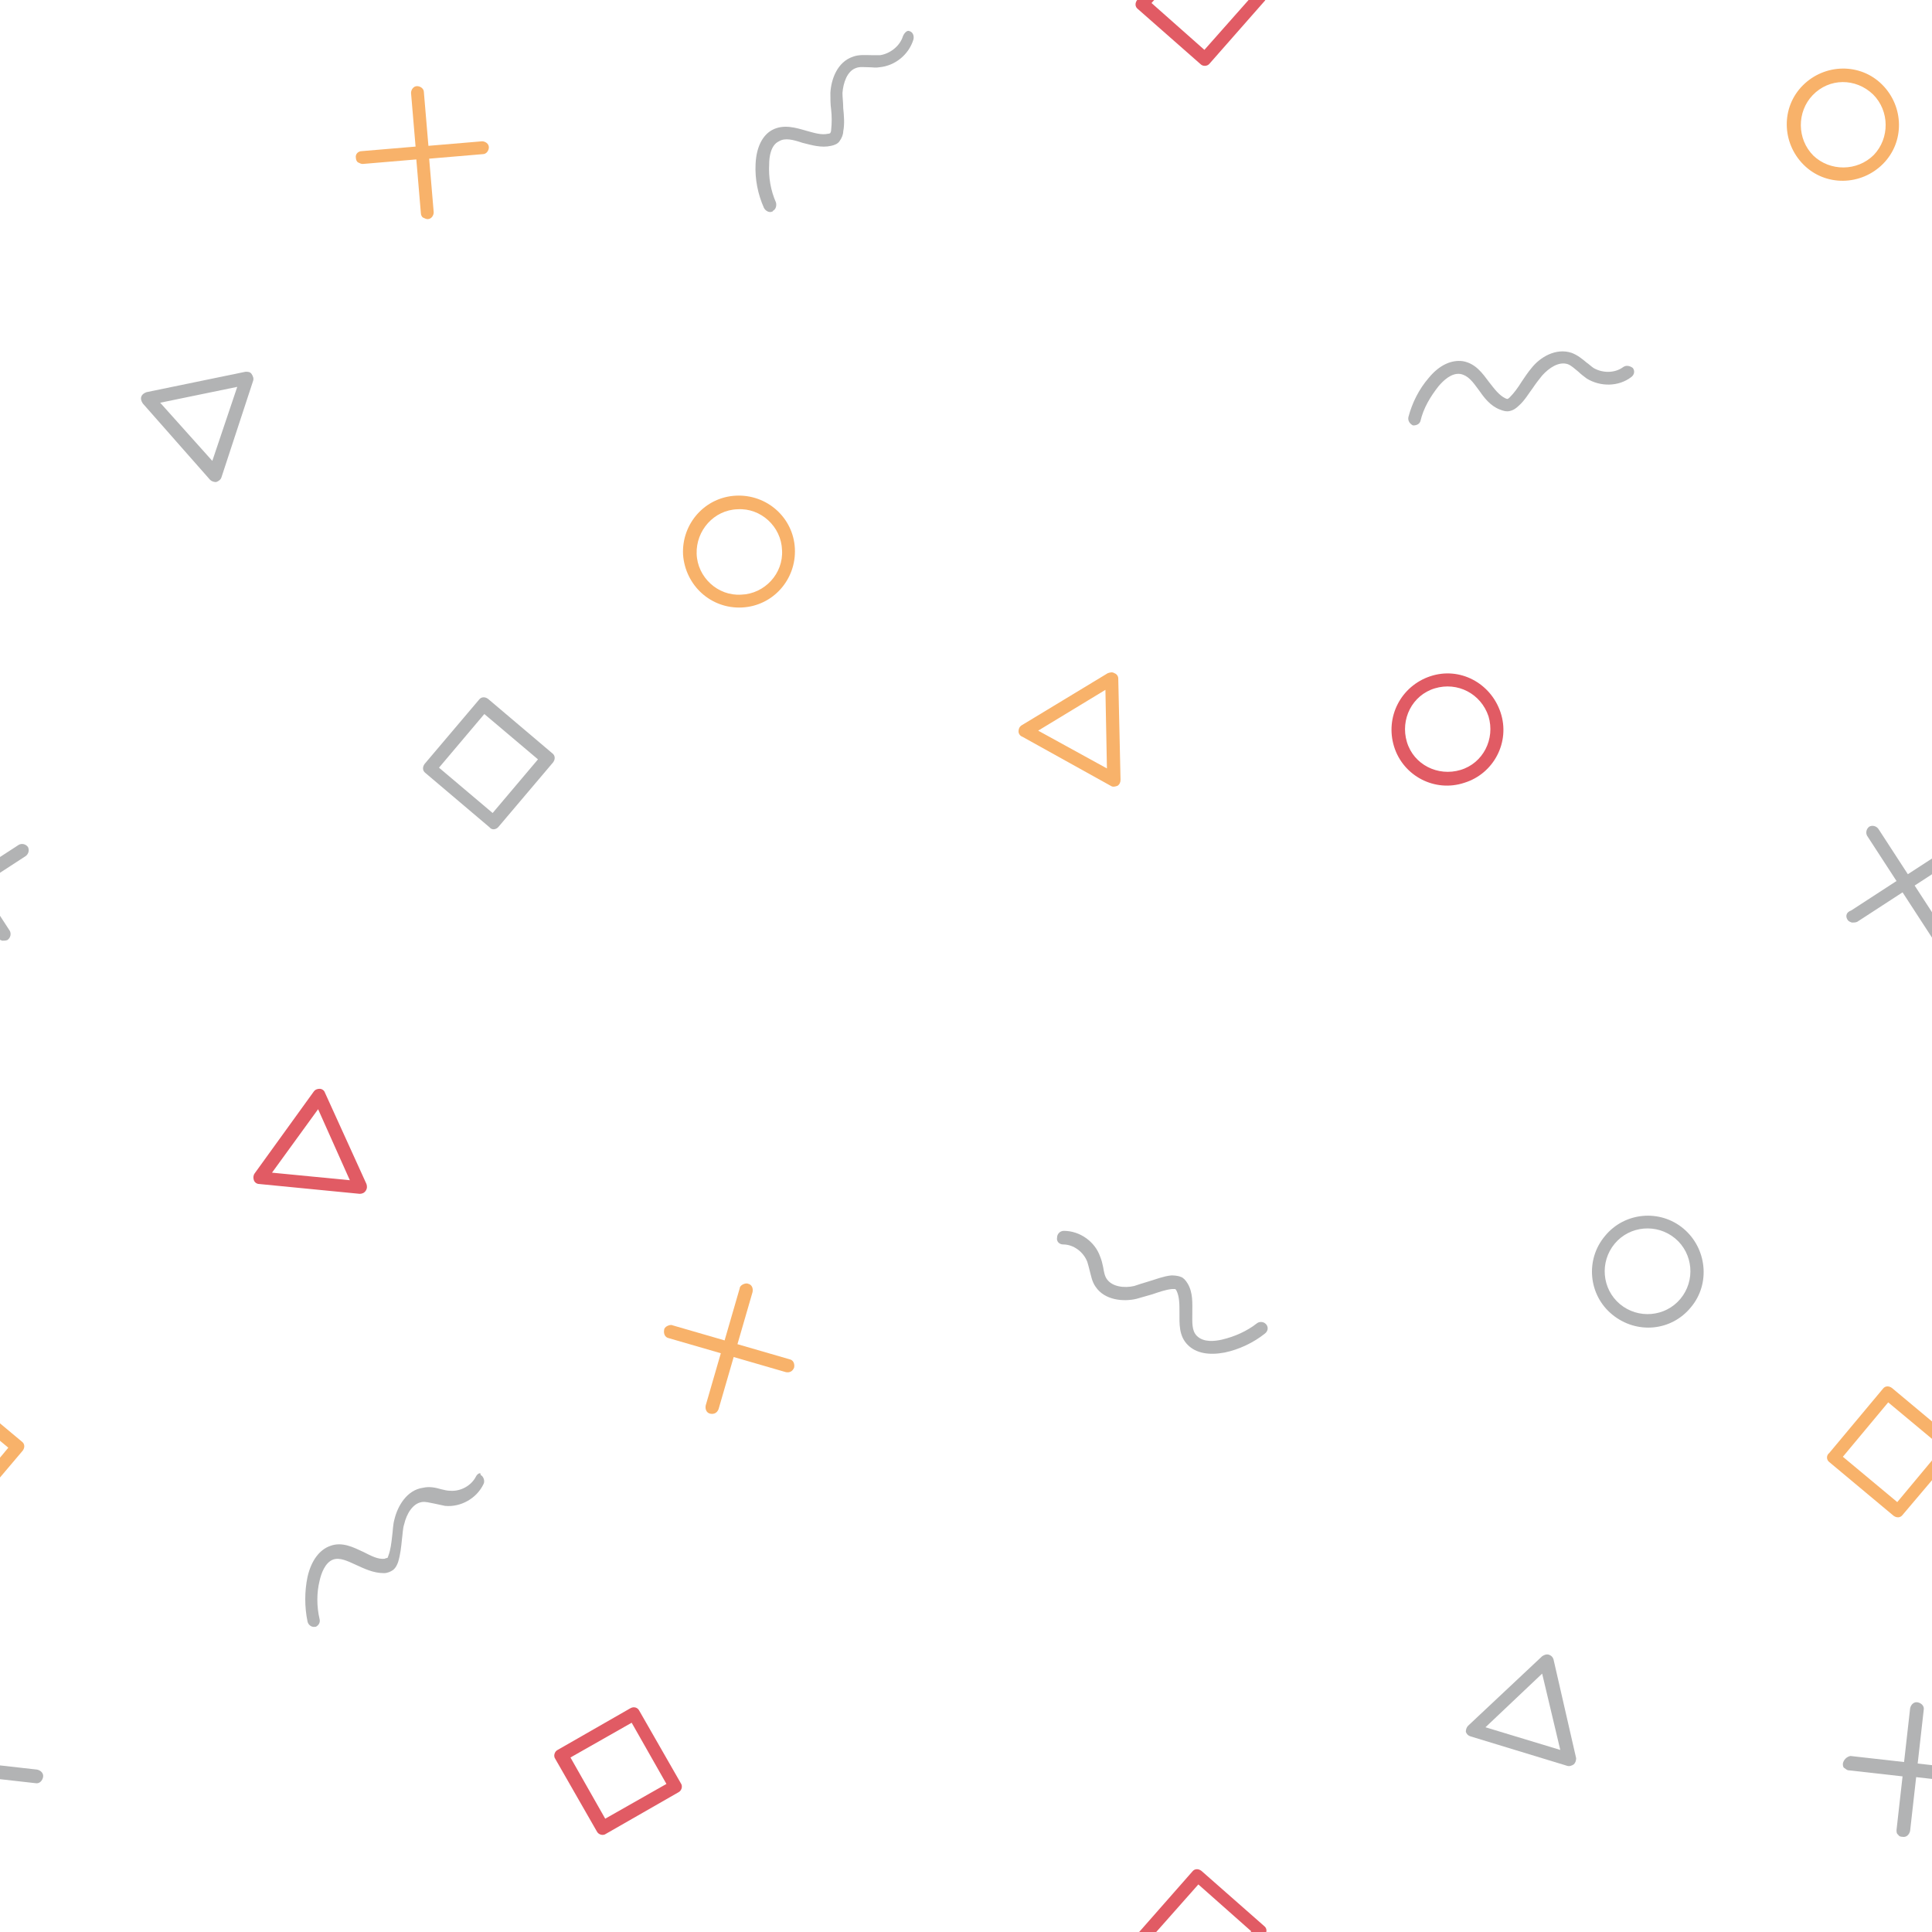 <?xml version="1.0" encoding="utf-8"?>
<svg xmlns="http://www.w3.org/2000/svg" xmlns:xlink="http://www.w3.org/1999/xlink" style="background: rgb(51, 52, 53) none repeat scroll 0% 0%; display: block; position: relative; shape-rendering: auto;" width="202" height="202" preserveAspectRatio="xMidYMid" viewBox="0 0 202 202"><g transform="scale(0.79)">
<!-- Generator: Adobe Illustrator 21.0.0, SVG Export Plug-In . SVG Version: 6.00 Build 0)  -->























<g data-idx="0" data-dup="" dx="-128" dy="-128" style="transform-origin: -114.45px 96.55px 0px; animation: 7.692s linear 0s infinite normal forwards running spin-66028f5d-3487-4a00-b00b-a92f4e8ecf53;"><g transform="translate(-128,-128)"><path fill="#F8B26A" d="M20,217.8c0-0.3-0.2-0.6-0.5-0.7c-0.3-0.2-0.6-0.1-0.9,0L7.2,224c-0.3,0.2-0.4,0.5-0.4,0.8s0.2,0.6,0.5,0.7
	L19,232c0.3,0.2,0.6,0.1,0.9,0c0.3-0.2,0.4-0.5,0.4-0.8L20,217.8z M9.4,224.7l8.9-5.4l0.2,10.4L9.4,224.7z" data-fill="c1" style="fill: rgb(248, 178, 106);"></path></g></g><g data-idx="0" data-dup="" dx="128" dy="-128" style="transform-origin: 141.55px 96.55px 0px; animation: 7.692s linear 0s infinite normal forwards running spin-66028f5d-3487-4a00-b00b-a92f4e8ecf53;"><g transform="translate(128,-128)"><path fill="#F8B26A" d="M20,217.8c0-0.3-0.2-0.6-0.5-0.7c-0.3-0.2-0.6-0.1-0.9,0L7.2,224c-0.3,0.2-0.4,0.5-0.4,0.8s0.2,0.6,0.5,0.7
	L19,232c0.3,0.2,0.6,0.1,0.9,0c0.3-0.2,0.4-0.5,0.4-0.8L20,217.8z M9.4,224.7l8.9-5.4l0.2,10.4L9.4,224.7z" data-fill="c1" style="fill: rgb(248, 178, 106);"></path></g></g><g data-idx="1" data-dup="" dx="-128" dy="-128" style="transform-origin: -97.05px 0.05px 0px; animation: 7.692s linear 0s infinite normal forwards running spin-66028f5d-3487-4a00-b00b-a92f4e8ecf53;"><g transform="translate(-128,-128)"><path fill="#E15B64" d="M32.1,136.4l7.3-8.3c0.3-0.4,0.3-0.9-0.1-1.2l-8.3-7.3c-0.4-0.3-0.9-0.3-1.2,0.1l-7.3,8.3
	c-0.3,0.4-0.3,0.9,0.1,1.2l8.3,7.3C31.2,136.8,31.8,136.8,32.1,136.4z M24.4,128.4l6.2-7l7,6.2l-6.2,7L24.4,128.4z" data-fill="c2" style="fill: rgb(225, 91, 100);"></path></g></g><g data-idx="1" data-dup="" dx="128" dy="-128" style="transform-origin: 158.95px 0.05px 0px; animation: 7.692s linear 0s infinite normal forwards running spin-66028f5d-3487-4a00-b00b-a92f4e8ecf53;"><g transform="translate(128,-128)"><path fill="#E15B64" d="M32.1,136.4l7.3-8.3c0.3-0.4,0.3-0.9-0.1-1.2l-8.3-7.3c-0.4-0.3-0.9-0.3-1.2,0.1l-7.3,8.3
	c-0.3,0.4-0.3,0.9,0.1,1.2l8.3,7.3C31.2,136.8,31.8,136.8,32.1,136.4z M24.4,128.4l6.2-7l7,6.2l-6.2,7L24.4,128.4z" data-fill="c2" style="fill: rgb(225, 91, 100);"></path></g></g><g data-idx="2" data-dup="" dx="-128" dy="-128" style="transform-origin: -12.1px 16.5px 0px; animation: 7.692s linear 0s infinite normal forwards running spin-66028f5d-3487-4a00-b00b-a92f4e8ecf53;"><g transform="translate(-128,-128)"><path fill="#F8B26A" d="M110.7,149.8c2.9,2.9,7.6,2.8,10.5-0.1c2.9-2.9,2.8-7.6-0.1-10.5s-7.6-2.8-10.5,0.1
	C107.7,142.2,107.8,146.9,110.7,149.8z M119.9,140.5c2.2,2.2,2.2,5.8,0.1,8c-2.2,2.2-5.8,2.2-8,0.1c-2.2-2.2-2.2-5.8-0.1-8
	C114.1,138.3,117.6,138.3,119.9,140.5z" data-fill="c1" style="fill: rgb(248, 178, 106);"></path></g></g><g data-idx="2" data-dup="" dx="128" dy="-128" style="transform-origin: 243.9px 16.5px 0px; animation: 7.692s linear 0s infinite normal forwards running spin-66028f5d-3487-4a00-b00b-a92f4e8ecf53;"><g transform="translate(128,-128)"><path fill="#F8B26A" d="M110.7,149.8c2.9,2.9,7.6,2.8,10.5-0.1c2.9-2.9,2.8-7.6-0.1-10.5s-7.6-2.8-10.5,0.1
	C107.7,142.2,107.8,146.9,110.7,149.8z M119.9,140.5c2.2,2.2,2.2,5.8,0.1,8c-2.2,2.2-5.8,2.2-8,0.1c-2.2-2.2-2.2-5.8-0.1-8
	C114.1,138.3,117.6,138.3,119.9,140.5z" data-fill="c1" style="fill: rgb(248, 178, 106);"></path></g></g><g data-idx="3" data-dup="" dx="-128" dy="-128" style="transform-origin: -3.192px -21.8px 0px; animation: 7.692s linear 0s infinite normal forwards running spin-66028f5d-3487-4a00-b00b-a92f4e8ecf53;"><g transform="translate(-128,-128)"><path fill="#B2B3B4" d="M115.9,105.4c0,0.2,0,0.5,0.2,0.6s0.3,0.3,0.6,0.3l7.1,0.8l-0.8,7.1c0,0.2,0,0.5,0.2,0.6
	c0.1,0.2,0.3,0.3,0.6,0.3c0.5,0.1,0.9-0.3,1-0.8l0.8-7.1l7.1,0.8c0.5,0.1,0.9-0.3,1-0.8c0.1-0.5-0.3-0.9-0.8-1l-7.1-0.8l0.8-7.1
	c0.1-0.5-0.3-0.9-0.8-1c-0.5-0.1-0.9,0.3-1,0.8l-0.8,7.1l-7.1-0.8C116.4,104.5,116,104.9,115.9,105.4z" data-fill="c3" style="fill: rgb(178, 179, 180);"></path></g></g><g data-idx="3" data-dup="" dx="128" dy="-128" style="transform-origin: 252.808px -21.8px 0px; animation: 7.692s linear 0s infinite normal forwards running spin-66028f5d-3487-4a00-b00b-a92f4e8ecf53;"><g transform="translate(128,-128)"><path fill="#B2B3B4" d="M115.9,105.4c0,0.2,0,0.5,0.2,0.6s0.3,0.3,0.6,0.3l7.1,0.8l-0.8,7.1c0,0.2,0,0.5,0.2,0.6
	c0.1,0.2,0.3,0.3,0.6,0.3c0.5,0.1,0.9-0.3,1-0.8l0.8-7.1l7.1,0.8c0.5,0.1,0.9-0.3,1-0.8c0.1-0.5-0.3-0.9-0.8-1l-7.1-0.8l0.8-7.1
	c0.1-0.5-0.3-0.9-0.8-1c-0.5-0.1-0.9,0.3-1,0.8l-0.8,7.1l-7.1-0.8C116.4,104.5,116,104.9,115.9,105.4z" data-fill="c3" style="fill: rgb(178, 179, 180);"></path></g></g><g data-idx="4" data-dup="" dx="-128" dy="-128" style="transform-origin: -102.171px -84.965px 0px; animation: 7.692s linear 0s infinite normal forwards running spin-66028f5d-3487-4a00-b00b-a92f4e8ecf53;"><g transform="translate(-128,-128)"><path fill="#B2B3B4" d="M12.7,36.7c1.4,0,2.7,1,3.2,2.3c0.1,0.3,0.2,0.7,0.3,1.1c0.2,0.7,0.3,1.5,0.8,2.2c1.2,1.8,3.7,2,5.4,1.6
	c0.7-0.2,1.4-0.4,2.1-0.6c0.9-0.3,1.7-0.6,2.6-0.7c0.3,0,0.3,0,0.4,0c0,0,0.1,0,0.2,0.2c0.4,0.8,0.4,1.8,0.4,2.9
	c0,1.5-0.1,3.1,1.1,4.3c1.1,1.1,2.8,1.4,4.9,1c1.9-0.4,3.8-1.3,5.3-2.5c0.4-0.3,0.5-0.8,0.2-1.2c0,0-0.1-0.1-0.1-0.1
	c-0.3-0.3-0.8-0.3-1.1-0.1c-1.4,1.1-3,1.8-4.7,2.2c-0.9,0.2-2.4,0.4-3.3-0.5c-0.7-0.7-0.6-1.8-0.6-3.1c0-1.2,0.1-2.6-0.6-3.8
	c-0.3-0.5-0.6-0.8-0.9-0.9c-0.5-0.2-1-0.2-1.3-0.2c-1,0.1-2,0.5-3,0.8c-0.7,0.2-1.3,0.4-1.9,0.6c-1.3,0.3-2.9,0.1-3.6-0.9
	c-0.3-0.4-0.4-1-0.5-1.6c-0.1-0.5-0.2-0.9-0.4-1.4c-0.7-2-2.7-3.4-4.8-3.4c-0.5,0-0.9,0.4-0.9,0.9C11.8,36.3,12.2,36.7,12.7,36.7z" data-fill="c3" style="fill: rgb(178, 179, 180);"></path></g></g><g data-idx="4" data-dup="" dx="128" dy="-128" style="transform-origin: 153.83px -84.965px 0px; animation: 7.692s linear 0s infinite normal forwards running spin-66028f5d-3487-4a00-b00b-a92f4e8ecf53;"><g transform="translate(128,-128)"><path fill="#B2B3B4" d="M12.7,36.7c1.4,0,2.7,1,3.2,2.3c0.1,0.3,0.2,0.7,0.3,1.1c0.2,0.7,0.3,1.5,0.8,2.2c1.2,1.8,3.7,2,5.4,1.6
	c0.7-0.2,1.4-0.4,2.1-0.6c0.9-0.3,1.7-0.6,2.6-0.7c0.3,0,0.3,0,0.4,0c0,0,0.1,0,0.2,0.2c0.4,0.8,0.4,1.8,0.4,2.9
	c0,1.5-0.1,3.1,1.1,4.3c1.1,1.1,2.8,1.4,4.9,1c1.9-0.4,3.8-1.3,5.3-2.5c0.4-0.3,0.5-0.8,0.2-1.2c0,0-0.1-0.1-0.1-0.1
	c-0.3-0.3-0.8-0.3-1.1-0.1c-1.4,1.1-3,1.8-4.7,2.2c-0.9,0.2-2.4,0.4-3.3-0.5c-0.7-0.7-0.6-1.8-0.6-3.1c0-1.2,0.1-2.6-0.6-3.8
	c-0.3-0.5-0.6-0.8-0.9-0.9c-0.5-0.2-1-0.2-1.3-0.2c-1,0.1-2,0.5-3,0.8c-0.7,0.2-1.3,0.4-1.9,0.6c-1.3,0.3-2.9,0.1-3.6-0.9
	c-0.3-0.4-0.4-1-0.5-1.6c-0.1-0.5-0.2-0.9-0.4-1.4c-0.7-2-2.7-3.4-4.8-3.4c-0.5,0-0.9,0.4-0.9,0.9C11.8,36.3,12.2,36.7,12.7,36.7z" data-fill="c3" style="fill: rgb(178, 179, 180);"></path></g></g><g data-idx="5" data-dup="" dx="-128" dy="-128" style="transform-origin: 41.05px -104.95px 0px; animation: 7.692s linear 0s infinite normal forwards running spin-66028f5d-3487-4a00-b00b-a92f4e8ecf53;"><g transform="translate(-128,-128)"><path fill="#E15B64" d="M161.7,27.3c-0.2,0.3-0.2,0.6-0.1,0.9s0.4,0.5,0.7,0.5l13.3,1.3c0.3,0,0.6-0.1,0.8-0.4
	c0.2-0.3,0.2-0.6,0.1-0.9L171,16.6c-0.1-0.3-0.4-0.5-0.7-0.5c-0.3,0-0.6,0.1-0.8,0.4L161.7,27.3z M174.3,28.2l-10.3-1l6.1-8.4
	L174.3,28.2z" data-fill="c2" style="fill: rgb(225, 91, 100);"></path></g></g><g data-idx="5" data-dup="" dx="128" dy="-128" style="transform-origin: 297.05px -104.95px 0px; animation: 7.692s linear 0s infinite normal forwards running spin-66028f5d-3487-4a00-b00b-a92f4e8ecf53;"><g transform="translate(128,-128)"><path fill="#E15B64" d="M161.7,27.3c-0.2,0.3-0.2,0.6-0.1,0.9s0.4,0.5,0.7,0.5l13.3,1.3c0.3,0,0.6-0.1,0.8-0.4
	c0.2-0.3,0.2-0.6,0.1-0.9L171,16.6c-0.1-0.3-0.4-0.5-0.7-0.5c-0.3,0-0.6,0.1-0.8,0.4L161.7,27.3z M174.3,28.2l-10.3-1l6.1-8.4
	L174.3,28.2z" data-fill="c2" style="fill: rgb(225, 91, 100);"></path></g></g><g data-idx="6" data-dup="" dx="-128" dy="-128" style="transform-origin: 64.7px 101.02px 0px; animation: 7.692s linear 0s infinite normal forwards running spin-66028f5d-3487-4a00-b00b-a92f4e8ecf53;"><g transform="translate(-128,-128)"><path fill="#B2B3B4" d="M194,237.4l7.2-8.5c0.3-0.4,0.3-0.9-0.1-1.2l-8.5-7.2c-0.4-0.3-0.9-0.3-1.2,0.1l-7.2,8.5
	c-0.3,0.4-0.3,0.9,0.1,1.2l8.5,7.2C193.1,237.9,193.7,237.8,194,237.4z M186.1,229.6l6-7.1l7.1,6l-6,7.1L186.1,229.6z" data-fill="c3" style="fill: rgb(178, 179, 180);"></path></g></g><g data-idx="6" data-dup="" dx="128" dy="-128" style="transform-origin: 320.7px 101.02px 0px; animation: 7.692s linear 0s infinite normal forwards running spin-66028f5d-3487-4a00-b00b-a92f4e8ecf53;"><g transform="translate(128,-128)"><path fill="#B2B3B4" d="M194,237.4l7.2-8.5c0.3-0.4,0.3-0.9-0.1-1.2l-8.5-7.2c-0.4-0.3-0.9-0.3-1.2,0.1l-7.2,8.5
	c-0.3,0.4-0.3,0.9,0.1,1.2l8.5,7.2C193.1,237.9,193.7,237.8,194,237.4z M186.1,229.6l6-7.1l7.1,6l-6,7.1L186.1,229.6z" data-fill="c3" style="fill: rgb(178, 179, 180);"></path></g></g><g data-idx="7" data-dup="" dx="-128" dy="-128" style="transform-origin: -64.431px 96.55px 0px; animation: 7.692s linear 0s infinite normal forwards running spin-66028f5d-3487-4a00-b00b-a92f4e8ecf53;"><g transform="translate(-128,-128)"><path fill="#E15B64" d="M56.5,226.8c1.2,3.9,5.4,6.1,9.3,4.8c3.9-1.2,6.1-5.4,4.8-9.3s-5.4-6.1-9.3-4.8S55.3,222.9,56.5,226.8z
	 M69,222.8c0.9,3-0.7,6.2-3.7,7.1c-3,0.9-6.2-0.7-7.1-3.7s0.7-6.2,3.7-7.1S68,219.8,69,222.8z" data-fill="c2" style="fill: rgb(225, 91, 100);"></path></g></g><g data-idx="7" data-dup="" dx="128" dy="-128" style="transform-origin: 191.569px 96.55px 0px; animation: 7.692s linear 0s infinite normal forwards running spin-66028f5d-3487-4a00-b00b-a92f4e8ecf53;"><g transform="translate(128,-128)"><path fill="#E15B64" d="M56.5,226.8c1.2,3.9,5.4,6.1,9.3,4.8c3.9-1.2,6.1-5.4,4.8-9.3s-5.4-6.1-9.3-4.8S55.3,222.9,56.5,226.8z
	 M69,222.8c0.9,3-0.7,6.2-3.7,7.1c-3,0.9-6.2-0.7-7.1-3.7s0.7-6.2,3.7-7.1S68,219.8,69,222.8z" data-fill="c2" style="fill: rgb(225, 91, 100);"></path></g></g><g data-idx="8" data-dup="" dx="-128" dy="-128" style="transform-origin: 55.892px 20.2px 0px; animation: 7.692s linear 0s infinite normal forwards running spin-66028f5d-3487-4a00-b00b-a92f4e8ecf53;"><g transform="translate(-128,-128)"><path fill="#F8B26A" d="M175.1,148.9c0,0.2,0.1,0.5,0.3,0.6c0.2,0.1,0.4,0.2,0.6,0.2l7.1-0.6l0.6,7.1c0,0.2,0.1,0.5,0.3,0.6
	c0.2,0.1,0.4,0.2,0.6,0.2c0.5,0,0.8-0.5,0.8-0.9l-0.6-7.1l7.1-0.6c0.5,0,0.8-0.5,0.8-0.9c0-0.5-0.5-0.8-0.9-0.8l-7.1,0.6l-0.6-7.1
	c0-0.5-0.5-0.8-0.9-0.8c-0.5,0-0.8,0.5-0.8,0.9l0.6,7.1l-7.1,0.6C175.4,148,175,148.4,175.1,148.9z" data-fill="c1" style="fill: rgb(248, 178, 106);"></path></g></g><g data-idx="8" data-dup="" dx="128" dy="-128" style="transform-origin: 311.892px 20.2px 0px; animation: 7.692s linear 0s infinite normal forwards running spin-66028f5d-3487-4a00-b00b-a92f4e8ecf53;"><g transform="translate(128,-128)"><path fill="#F8B26A" d="M175.1,148.9c0,0.2,0.1,0.5,0.3,0.6c0.2,0.1,0.4,0.2,0.6,0.2l7.1-0.6l0.6,7.1c0,0.2,0.1,0.5,0.3,0.6
	c0.2,0.1,0.4,0.2,0.6,0.2c0.5,0,0.8-0.5,0.8-0.9l-0.6-7.1l7.1-0.6c0.5,0,0.8-0.5,0.8-0.9c0-0.5-0.5-0.8-0.9-0.8l-7.1,0.6l-0.6-7.1
	c0-0.5-0.5-0.8-0.9-0.8c-0.5,0-0.8,0.5-0.8,0.9l0.6,7.1l-7.1,0.6C175.4,148,175,148.4,175.1,148.9z" data-fill="c1" style="fill: rgb(248, 178, 106);"></path></g></g><g data-idx="9" data-dup="" dx="-128" dy="-128" style="transform-origin: 52.239px -50.849px 0px; animation: 7.692s linear 0s infinite normal forwards running spin-66028f5d-3487-4a00-b00b-a92f4e8ecf53;"><g transform="translate(-128,-128)"><path fill="#B2B3B4" d="M191,67.4c-0.6,1.2-2,2-3.4,1.9c-0.4,0-0.8-0.1-1.2-0.2c-0.7-0.2-1.5-0.4-2.4-0.2c-2.2,0.3-3.4,2.5-3.8,4.2
	c-0.2,0.7-0.2,1.5-0.3,2.2c-0.1,0.9-0.2,1.8-0.5,2.6c-0.1,0.3-0.1,0.3-0.2,0.3c0,0-0.1,0-0.3,0.1c-0.9,0.1-1.8-0.4-2.8-0.9
	c-1.3-0.6-2.8-1.4-4.4-0.8c-1.4,0.5-2.5,1.9-3,4.1c-0.4,1.9-0.4,4,0,5.9c0.1,0.5,0.6,0.8,1,0.7c0,0,0.1,0,0.1,0
	c0.4-0.2,0.6-0.6,0.5-1c-0.4-1.7-0.4-3.5,0-5.1c0.2-0.9,0.7-2.4,1.8-2.8c0.9-0.3,1.9,0.2,3,0.7c1.1,0.5,2.3,1.1,3.7,1.1
	c0.5,0,0.9-0.2,1.2-0.4c0.4-0.3,0.6-0.8,0.7-1.1c0.3-1,0.4-2,0.5-3c0.1-0.7,0.1-1.4,0.3-2c0.3-1.3,1.1-2.7,2.3-2.9
	c0.5-0.1,1.1,0.1,1.7,0.2c0.5,0.1,0.9,0.2,1.4,0.3c2.1,0.2,4.2-1,5.1-2.9c0.2-0.4,0-1-0.4-1.2C191.7,66.8,191.2,67,191,67.4z" data-fill="c3" style="fill: rgb(178, 179, 180);"></path></g></g><g data-idx="9" data-dup="" dx="128" dy="-128" style="transform-origin: 308.239px -50.849px 0px; animation: 7.692s linear 0s infinite normal forwards running spin-66028f5d-3487-4a00-b00b-a92f4e8ecf53;"><g transform="translate(128,-128)"><path fill="#B2B3B4" d="M191,67.4c-0.6,1.2-2,2-3.4,1.9c-0.4,0-0.8-0.1-1.2-0.2c-0.7-0.2-1.5-0.4-2.4-0.2c-2.2,0.3-3.4,2.5-3.8,4.2
	c-0.2,0.7-0.2,1.5-0.3,2.2c-0.1,0.9-0.2,1.8-0.5,2.6c-0.1,0.3-0.1,0.3-0.2,0.3c0,0-0.1,0-0.3,0.1c-0.9,0.1-1.8-0.4-2.8-0.9
	c-1.3-0.6-2.8-1.4-4.4-0.8c-1.4,0.5-2.5,1.9-3,4.1c-0.4,1.9-0.4,4,0,5.9c0.1,0.5,0.6,0.8,1,0.7c0,0,0.1,0,0.1,0
	c0.4-0.2,0.6-0.6,0.5-1c-0.4-1.7-0.4-3.5,0-5.1c0.2-0.9,0.7-2.4,1.8-2.8c0.9-0.3,1.9,0.2,3,0.7c1.1,0.5,2.3,1.1,3.7,1.1
	c0.5,0,0.9-0.2,1.2-0.4c0.4-0.3,0.6-0.8,0.7-1.1c0.3-1,0.4-2,0.5-3c0.1-0.7,0.1-1.4,0.3-2c0.3-1.3,1.1-2.7,2.3-2.9
	c0.5-0.1,1.1,0.1,1.7,0.2c0.5,0.1,0.9,0.2,1.4,0.3c2.1,0.2,4.2-1,5.1-2.9c0.2-0.4,0-1-0.4-1.2C191.7,66.8,191.2,67,191,67.4z" data-fill="c3" style="fill: rgb(178, 179, 180);"></path></g></g><g data-idx="10" data-dup="" dx="-128" dy="-128" style="transform-origin: 26.1px 56.5px 0px; animation: 7.692s linear 0s infinite normal forwards running spin-66028f5d-3487-4a00-b00b-a92f4e8ecf53;"><g transform="translate(-128,-128)"><path fill="#B2B3B4" d="M161.5,178.4c0.1-0.3,0-0.6-0.2-0.9s-0.5-0.3-0.8-0.3l-13.1,2.7c-0.3,0.1-0.6,0.3-0.7,0.6
	c-0.1,0.3,0,0.6,0.2,0.9l8.9,10.1c0.2,0.2,0.5,0.3,0.8,0.3c0.3-0.1,0.6-0.3,0.7-0.6L161.5,178.4z M149.2,181.3l10.2-2.1l-3.3,9.8
	L149.2,181.3z" data-fill="c3" style="fill: rgb(178, 179, 180);"></path></g></g><g data-idx="10" data-dup="" dx="128" dy="-128" style="transform-origin: 282.1px 56.5px 0px; animation: 7.692s linear 0s infinite normal forwards running spin-66028f5d-3487-4a00-b00b-a92f4e8ecf53;"><g transform="translate(128,-128)"><path fill="#B2B3B4" d="M161.5,178.4c0.1-0.3,0-0.6-0.2-0.9s-0.5-0.3-0.8-0.3l-13.1,2.7c-0.3,0.1-0.6,0.3-0.7,0.6
	c-0.1,0.3,0,0.6,0.2,0.9l8.9,10.1c0.2,0.2,0.5,0.3,0.8,0.3c0.3-0.1,0.6-0.3,0.7-0.6L161.5,178.4z M149.2,181.3l10.2-2.1l-3.3,9.8
	L149.2,181.3z" data-fill="c3" style="fill: rgb(178, 179, 180);"></path></g></g><g data-idx="11" data-dup="" dx="-128" dy="-128" style="transform-origin: 81.8px -21.6px 0px; animation: 7.692s linear 0s infinite normal forwards running spin-66028f5d-3487-4a00-b00b-a92f4e8ecf53;"><g transform="translate(-128,-128)"><path fill="#E15B64" d="M211.4,98.1l-9.6,5.5c-0.4,0.2-0.6,0.8-0.3,1.2l5.5,9.6c0.2,0.4,0.8,0.6,1.2,0.3l9.6-5.5
	c0.4-0.2,0.6-0.8,0.3-1.2l-5.5-9.6C212.4,98,211.9,97.8,211.4,98.1z M216.2,108.1l-8.1,4.6l-4.6-8.1l8.1-4.6L216.2,108.1z" data-fill="c2" style="fill: rgb(225, 91, 100);"></path></g></g><g data-idx="11" data-dup="" dx="128" dy="-128" style="transform-origin: 337.8px -21.6px 0px; animation: 7.692s linear 0s infinite normal forwards running spin-66028f5d-3487-4a00-b00b-a92f4e8ecf53;"><g transform="translate(128,-128)"><path fill="#E15B64" d="M211.4,98.1l-9.6,5.5c-0.4,0.2-0.6,0.8-0.3,1.2l5.5,9.6c0.2,0.4,0.8,0.6,1.2,0.3l9.6-5.5
	c0.4-0.2,0.6-0.8,0.3-1.2l-5.5-9.6C212.4,98,211.9,97.8,211.4,98.1z M216.2,108.1l-8.1,4.6l-4.6-8.1l8.1-4.6L216.2,108.1z" data-fill="c2" style="fill: rgb(225, 91, 100);"></path></g></g><g data-idx="12" data-dup="" dx="-128" dy="-128" style="transform-origin: 97.8px 73px 0px; animation: 7.692s linear 0s infinite normal forwards running spin-66028f5d-3487-4a00-b00b-a92f4e8ecf53;"><g transform="translate(-128,-128)"><path fill="#F8B26A" d="M226.2,208.4c4.1-0.2,7.2-3.7,7-7.8c-0.2-4.1-3.7-7.2-7.8-7c-4.1,0.2-7.2,3.7-7,7.8
	C218.7,205.5,222.1,208.6,226.2,208.4z M225.6,195.4c3.1-0.2,5.8,2.3,5.9,5.4c0.2,3.1-2.3,5.8-5.4,5.9c-3.1,0.2-5.8-2.3-5.9-5.4
	C220.1,198.2,222.5,195.5,225.6,195.4z" data-fill="c1" style="fill: rgb(248, 178, 106);"></path></g></g><g data-idx="12" data-dup="" dx="128" dy="-128" style="transform-origin: 353.8px 73px 0px; animation: 7.692s linear 0s infinite normal forwards running spin-66028f5d-3487-4a00-b00b-a92f4e8ecf53;"><g transform="translate(128,-128)"><path fill="#F8B26A" d="M226.2,208.4c4.1-0.2,7.2-3.7,7-7.8c-0.2-4.1-3.7-7.2-7.8-7c-4.1,0.2-7.2,3.7-7,7.8
	C218.7,205.5,222.1,208.6,226.2,208.4z M225.6,195.4c3.1-0.2,5.8,2.3,5.9,5.4c0.2,3.1-2.3,5.8-5.4,5.9c-3.1,0.2-5.8-2.3-5.9-5.4
	C220.1,198.2,222.5,195.5,225.6,195.4z" data-fill="c1" style="fill: rgb(248, 178, 106);"></path></g></g><g data-idx="13" data-dup="" dx="-128" dy="-128" style="transform-origin: 96.5px -77.508px 0px; animation: 7.692s linear 0s infinite normal forwards running spin-66028f5d-3487-4a00-b00b-a92f4e8ecf53;"><g transform="translate(-128,-128)"><path fill="#F8B26A" d="M227,41.9c-0.2-0.1-0.5,0-0.7,0.1c-0.2,0.1-0.4,0.3-0.4,0.5l-2,6.9l-6.9-2c-0.2-0.1-0.5,0-0.7,0.1
	c-0.2,0.1-0.4,0.3-0.4,0.5c-0.1,0.5,0.1,1,0.6,1.1l6.9,2l-2,6.9c-0.1,0.5,0.1,1,0.6,1.1c0.5,0.1,0.9-0.1,1.1-0.6l2-6.9l6.9,2
	c0.5,0.1,0.9-0.1,1.1-0.6c0.1-0.5-0.1-1-0.6-1.1l-6.9-2l2-6.9C227.7,42.5,227.5,42,227,41.9z" data-fill="c1" style="fill: rgb(248, 178, 106);"></path></g></g><g data-idx="13" data-dup="" dx="128" dy="-128" style="transform-origin: 352.5px -77.508px 0px; animation: 7.692s linear 0s infinite normal forwards running spin-66028f5d-3487-4a00-b00b-a92f4e8ecf53;"><g transform="translate(128,-128)"><path fill="#F8B26A" d="M227,41.9c-0.2-0.1-0.5,0-0.7,0.1c-0.2,0.1-0.4,0.3-0.4,0.5l-2,6.9l-6.9-2c-0.2-0.1-0.5,0-0.7,0.1
	c-0.2,0.1-0.4,0.3-0.4,0.5c-0.1,0.5,0.1,1,0.6,1.1l6.9,2l-2,6.9c-0.1,0.5,0.1,1,0.6,1.1c0.5,0.1,0.9-0.1,1.1-0.6l2-6.9l6.9,2
	c0.5,0.1,0.9-0.1,1.1-0.6c0.1-0.5-0.1-1-0.6-1.1l-6.9-2l2-6.9C227.7,42.5,227.5,42,227,41.9z" data-fill="c1" style="fill: rgb(248, 178, 106);"></path></g></g><g data-idx="14" data-dup="" dx="-128" dy="-128" style="transform-origin: 110.455px 16.072px 0px; animation: 7.692s linear 0s infinite normal forwards running spin-66028f5d-3487-4a00-b00b-a92f4e8ecf53;"><g transform="translate(-128,-128)"><path fill="#B2B3B4" d="M247.5,132.8c-0.4,1.3-1.7,2.3-3,2.5c-0.4,0-0.8,0-1.2,0c-0.7,0-1.6-0.1-2.4,0.2c-2.1,0.7-2.9,3-3,4.8
	c0,0.8,0,1.5,0.1,2.2c0.1,0.9,0.1,1.8,0,2.7c0,0.3-0.1,0.3-0.1,0.4c0,0-0.1,0.1-0.3,0.1c-0.9,0.2-1.8-0.1-2.9-0.4
	c-1.4-0.4-3-0.9-4.5-0.1c-1.3,0.7-2.1,2.3-2.2,4.5c-0.1,2,0.3,4,1.1,5.8c0.2,0.4,0.7,0.7,1.1,0.5c0,0,0.1,0,0.1-0.1
	c0.4-0.2,0.5-0.7,0.4-1.1c-0.7-1.6-1-3.3-0.9-5.1c0-0.9,0.2-2.5,1.3-3c0.8-0.5,1.9-0.2,3.1,0.2c1.2,0.3,2.5,0.7,3.8,0.4
	c0.5-0.1,0.9-0.3,1.1-0.6c0.3-0.4,0.5-0.9,0.5-1.3c0.2-1,0.1-2.1,0-3.1c0-0.7-0.1-1.4-0.1-2c0.1-1.3,0.6-2.9,1.8-3.3
	c0.5-0.2,1.1-0.1,1.7-0.1c0.5,0,0.9,0.1,1.4,0c2.1-0.2,3.9-1.7,4.5-3.7c0.1-0.5-0.1-1-0.6-1.1C248.1,132,247.7,132.3,247.5,132.8z" data-fill="c3" style="fill: rgb(178, 179, 180);"></path></g></g><g data-idx="14" data-dup="" dx="128" dy="-128" style="transform-origin: 366.455px 16.072px 0px; animation: 7.692s linear 0s infinite normal forwards running spin-66028f5d-3487-4a00-b00b-a92f4e8ecf53;"><g transform="translate(128,-128)"><path fill="#B2B3B4" d="M247.5,132.8c-0.4,1.3-1.7,2.3-3,2.5c-0.4,0-0.8,0-1.2,0c-0.7,0-1.6-0.1-2.4,0.2c-2.1,0.7-2.9,3-3,4.8
	c0,0.8,0,1.5,0.1,2.2c0.1,0.9,0.1,1.8,0,2.7c0,0.3-0.1,0.3-0.1,0.4c0,0-0.1,0.1-0.3,0.1c-0.9,0.2-1.8-0.1-2.9-0.4
	c-1.4-0.4-3-0.9-4.5-0.1c-1.3,0.7-2.1,2.3-2.2,4.5c-0.1,2,0.3,4,1.1,5.8c0.2,0.4,0.7,0.7,1.1,0.5c0,0,0.1,0,0.1-0.1
	c0.4-0.2,0.5-0.7,0.4-1.1c-0.7-1.6-1-3.3-0.9-5.1c0-0.9,0.2-2.5,1.3-3c0.8-0.5,1.9-0.2,3.1,0.2c1.2,0.3,2.5,0.7,3.8,0.4
	c0.5-0.1,0.9-0.3,1.1-0.6c0.3-0.4,0.5-0.9,0.5-1.3c0.2-1,0.1-2.1,0-3.1c0-0.7-0.1-1.4-0.1-2c0.1-1.3,0.6-2.9,1.8-3.3
	c0.5-0.2,1.1-0.1,1.7-0.1c0.5,0,0.9,0.1,1.4,0c2.1-0.2,3.9-1.7,4.5-3.7c0.1-0.5-0.1-1-0.6-1.1C248.1,132,247.7,132.3,247.5,132.8z" data-fill="c3" style="fill: rgb(178, 179, 180);"></path></g></g><g data-idx="15" data-dup="" dx="-128" dy="-128" style="transform-origin: -54.7px -29.65px 0px; animation: 7.692s linear 0s infinite normal forwards running spin-66028f5d-3487-4a00-b00b-a92f4e8ecf53;"><g transform="translate(-128,-128)"><path fill="#B2B3B4" d="M79.4,105.7c0.3,0.1,0.6,0,0.9-0.2c0.2-0.2,0.3-0.5,0.3-0.8l-3-13.1c-0.1-0.3-0.3-0.5-0.6-0.6
	c-0.3-0.1-0.6,0-0.9,0.2l-9.8,9.2c-0.2,0.2-0.3,0.5-0.3,0.8c0.1,0.3,0.3,0.5,0.6,0.6L79.4,105.7z M76.1,93.5l2.4,10.1l-9.9-3
	L76.1,93.5z" data-fill="c3" style="fill: rgb(178, 179, 180);"></path></g></g><g data-idx="15" data-dup="" dx="128" dy="-128" style="transform-origin: 201.3px -29.65px 0px; animation: 7.692s linear 0s infinite normal forwards running spin-66028f5d-3487-4a00-b00b-a92f4e8ecf53;"><g transform="translate(128,-128)"><path fill="#B2B3B4" d="M79.4,105.7c0.3,0.1,0.6,0,0.9-0.2c0.2-0.2,0.3-0.5,0.3-0.8l-3-13.1c-0.1-0.3-0.3-0.5-0.6-0.6
	c-0.3-0.1-0.6,0-0.9,0.2l-9.8,9.2c-0.2,0.2-0.3,0.5-0.3,0.8c0.1,0.3,0.3,0.5,0.6,0.6L79.4,105.7z M76.1,93.5l2.4,10.1l-9.9-3
	L76.1,93.5z" data-fill="c3" style="fill: rgb(178, 179, 180);"></path></g></g><g data-idx="16" data-dup="" dx="-128" dy="-128" style="transform-origin: -5.493px -63.85px 0px; animation: 7.692s linear 0s infinite normal forwards running spin-66028f5d-3487-4a00-b00b-a92f4e8ecf53;"><g transform="translate(-128,-128)"><path fill="#F8B26A" d="M114.1,65.5l8.5,7.1c0.4,0.3,0.9,0.3,1.2-0.1L131,64c0.3-0.4,0.3-0.9-0.1-1.2l-8.5-7.1
	c-0.4-0.3-0.9-0.3-1.2,0.1l-7.1,8.5C113.7,64.6,113.7,65.2,114.1,65.5z M121.9,57.6l7.2,6l-6,7.2l-7.2-6L121.9,57.6z" data-fill="c1" style="fill: rgb(248, 178, 106);"></path></g></g><g data-idx="16" data-dup="" dx="128" dy="-128" style="transform-origin: 250.507px -63.85px 0px; animation: 7.692s linear 0s infinite normal forwards running spin-66028f5d-3487-4a00-b00b-a92f4e8ecf53;"><g transform="translate(128,-128)"><path fill="#F8B26A" d="M114.1,65.5l8.5,7.1c0.4,0.3,0.9,0.3,1.2-0.1L131,64c0.3-0.4,0.3-0.9-0.1-1.2l-8.5-7.1
	c-0.4-0.3-0.9-0.3-1.2,0.1l-7.1,8.5C113.7,64.6,113.7,65.2,114.1,65.5z M121.9,57.6l7.2,6l-6,7.2l-7.2-6L121.9,57.6z" data-fill="c1" style="fill: rgb(248, 178, 106);"></path></g></g><g data-idx="17" data-dup="" dx="-128" dy="-128" style="transform-origin: -37.916px -87.7px 0px; animation: 7.692s linear 0s infinite normal forwards running spin-66028f5d-3487-4a00-b00b-a92f4e8ecf53;"><g transform="translate(-128,-128)"><path fill="#B2B3B4" d="M94.8,34.6c-3.1-2.6-7.8-2.2-10.4,1c-2.6,3.1-2.2,7.8,1,10.4s7.8,2.2,10.4-1C98.4,41.9,97.9,37.2,94.8,34.6z
	 M86.4,44.6c-2.4-2-2.7-5.6-0.7-8s5.6-2.7,8-0.7c2.4,2,2.7,5.6,0.7,8S88.8,46.6,86.4,44.6z" data-fill="c3" style="fill: rgb(178, 179, 180);"></path></g></g><g data-idx="17" data-dup="" dx="128" dy="-128" style="transform-origin: 218.084px -87.7px 0px; animation: 7.692s linear 0s infinite normal forwards running spin-66028f5d-3487-4a00-b00b-a92f4e8ecf53;"><g transform="translate(128,-128)"><path fill="#B2B3B4" d="M94.8,34.6c-3.1-2.6-7.8-2.2-10.4,1c-2.6,3.1-2.2,7.8,1,10.4s7.8,2.2,10.4-1C98.4,41.9,97.9,37.2,94.8,34.6z
	 M86.4,44.6c-2.4-2-2.7-5.6-0.7-8s5.6-2.7,8-0.7c2.4,2,2.7,5.6,0.7,8S88.8,46.6,86.4,44.6z" data-fill="c3" style="fill: rgb(178, 179, 180);"></path></g></g><g data-idx="18" data-dup="" dx="-128" dy="-128" style="transform-origin: -3.919px 116.9px 0px; animation: 7.692s linear 0s infinite normal forwards running spin-66028f5d-3487-4a00-b00b-a92f4e8ecf53;"><g transform="translate(-128,-128)"><path fill="#B2B3B4" d="M116.5,249.7c0.1,0.2,0.3,0.3,0.6,0.4c0.2,0,0.5,0,0.7-0.1l6-3.9l3.9,6c0.1,0.2,0.3,0.3,0.6,0.4
	c0.2,0,0.5,0,0.7-0.1c0.4-0.3,0.5-0.8,0.3-1.2l-3.9-6l6-3.9c0.4-0.3,0.5-0.8,0.3-1.2c-0.3-0.4-0.8-0.5-1.2-0.3l-6,3.9l-3.9-6
	c-0.3-0.4-0.8-0.5-1.2-0.3c-0.4,0.3-0.5,0.8-0.3,1.2l3.9,6l-6,3.9C116.4,248.7,116.2,249.2,116.5,249.7z" data-fill="c3" style="fill: rgb(178, 179, 180);"></path></g></g><g data-idx="18" data-dup="" dx="128" dy="-128" style="transform-origin: 252.081px 116.9px 0px; animation: 7.692s linear 0s infinite normal forwards running spin-66028f5d-3487-4a00-b00b-a92f4e8ecf53;"><g transform="translate(128,-128)"><path fill="#B2B3B4" d="M116.5,249.7c0.1,0.2,0.3,0.3,0.6,0.4c0.2,0,0.5,0,0.7-0.1l6-3.9l3.9,6c0.1,0.2,0.3,0.3,0.6,0.4
	c0.2,0,0.5,0,0.7-0.1c0.4-0.3,0.5-0.8,0.3-1.2l-3.9-6l6-3.9c0.4-0.3,0.5-0.8,0.3-1.2c-0.3-0.4-0.8-0.5-1.2-0.3l-6,3.9l-3.9-6
	c-0.3-0.4-0.8-0.5-1.2-0.3c-0.4,0.3-0.5,0.8-0.3,1.2l3.9,6l-6,3.9C116.4,248.7,116.2,249.2,116.5,249.7z" data-fill="c3" style="fill: rgb(178, 179, 180);"></path></g></g><g data-idx="19" data-dup="" dx="-128" dy="-128" style="transform-origin: -54.672px 51.402px 0px; animation: 7.692s linear 0s infinite normal forwards running spin-66028f5d-3487-4a00-b00b-a92f4e8ecf53;"><g transform="translate(-128,-128)"><path fill="#B2B3B4" d="M86.8,176.6c-1.1,0.8-2.7,0.8-3.9,0.1c-0.3-0.2-0.6-0.5-0.9-0.7c-0.6-0.5-1.2-1-2-1.3
	c-2.1-0.7-4.2,0.6-5.3,2c-0.5,0.6-0.9,1.2-1.3,1.8c-0.5,0.8-1,1.5-1.6,2.1c-0.2,0.2-0.3,0.2-0.3,0.2c0,0-0.1,0-0.3-0.1
	c-0.8-0.4-1.4-1.2-2.1-2.1c-0.9-1.2-1.8-2.5-3.5-2.8c-1.5-0.2-3.1,0.5-4.5,2.2c-1.3,1.5-2.2,3.3-2.7,5.2c-0.1,0.5,0.2,0.9,0.6,1.1
	c0,0,0.1,0,0.1,0c0.4,0,0.8-0.2,0.9-0.6c0.4-1.7,1.3-3.2,2.4-4.6c0.6-0.7,1.7-1.8,2.9-1.6c1,0.2,1.6,1,2.4,2.1
	c0.7,1,1.5,2.1,2.8,2.6c0.5,0.2,0.9,0.3,1.3,0.2c0.5-0.1,0.9-0.4,1.2-0.7c0.8-0.7,1.3-1.6,1.9-2.4c0.4-0.6,0.8-1.1,1.2-1.6
	c0.9-1,2.2-1.9,3.4-1.5c0.5,0.2,0.9,0.6,1.4,1c0.3,0.3,0.7,0.6,1.1,0.9c1.8,1.1,4.2,1.1,5.9-0.2c0.4-0.3,0.5-0.8,0.2-1.2
	C87.7,176.4,87.2,176.3,86.8,176.6z" data-fill="c3" style="fill: rgb(178, 179, 180);"></path></g></g><g data-idx="19" data-dup="" dx="128" dy="-128" style="transform-origin: 201.328px 51.402px 0px; animation: 7.692s linear 0s infinite normal forwards running spin-66028f5d-3487-4a00-b00b-a92f4e8ecf53;"><g transform="translate(128,-128)"><path fill="#B2B3B4" d="M86.8,176.6c-1.1,0.8-2.7,0.8-3.9,0.1c-0.3-0.2-0.6-0.5-0.9-0.7c-0.6-0.5-1.2-1-2-1.3
	c-2.1-0.7-4.2,0.6-5.3,2c-0.5,0.6-0.9,1.2-1.3,1.8c-0.5,0.8-1,1.5-1.6,2.1c-0.2,0.2-0.3,0.2-0.3,0.2c0,0-0.1,0-0.3-0.1
	c-0.8-0.4-1.4-1.2-2.1-2.1c-0.9-1.2-1.8-2.5-3.5-2.8c-1.5-0.2-3.1,0.5-4.5,2.2c-1.3,1.5-2.2,3.3-2.7,5.2c-0.1,0.5,0.2,0.9,0.6,1.1
	c0,0,0.1,0,0.1,0c0.4,0,0.8-0.2,0.9-0.6c0.4-1.7,1.3-3.2,2.4-4.6c0.6-0.7,1.7-1.8,2.9-1.6c1,0.2,1.6,1,2.4,2.1
	c0.7,1,1.5,2.1,2.8,2.6c0.5,0.2,0.9,0.3,1.3,0.2c0.5-0.1,0.9-0.4,1.2-0.7c0.8-0.7,1.3-1.6,1.9-2.4c0.4-0.6,0.8-1.1,1.2-1.6
	c0.9-1,2.2-1.9,3.4-1.5c0.5,0.2,0.9,0.6,1.4,1c0.3,0.3,0.7,0.6,1.1,0.9c1.8,1.1,4.2,1.1,5.9-0.2c0.4-0.3,0.5-0.8,0.2-1.2
	C87.7,176.4,87.2,176.3,86.8,176.6z" data-fill="c3" style="fill: rgb(178, 179, 180);"></path></g></g><g data-idx="0" data-dup="" dx="-128" dy="128" style="transform-origin: -114.45px 352.55px 0px; animation: 7.692s linear 0s infinite normal forwards running spin-66028f5d-3487-4a00-b00b-a92f4e8ecf53;"><g transform="translate(-128,128)"><path fill="#F8B26A" d="M20,217.8c0-0.3-0.2-0.6-0.5-0.7c-0.3-0.2-0.6-0.1-0.9,0L7.2,224c-0.3,0.2-0.4,0.5-0.4,0.8s0.2,0.6,0.5,0.7
	L19,232c0.3,0.2,0.6,0.1,0.9,0c0.3-0.2,0.4-0.5,0.4-0.8L20,217.8z M9.4,224.7l8.9-5.4l0.2,10.4L9.4,224.7z" data-fill="c1" style="fill: rgb(248, 178, 106);"></path></g></g><g data-idx="0" data-dup="" dx="128" dy="128" style="transform-origin: 141.55px 352.55px 0px; animation: 7.692s linear 0s infinite normal forwards running spin-66028f5d-3487-4a00-b00b-a92f4e8ecf53;"><g transform="translate(128,128)"><path fill="#F8B26A" d="M20,217.8c0-0.3-0.2-0.6-0.5-0.7c-0.3-0.2-0.6-0.1-0.9,0L7.2,224c-0.3,0.2-0.4,0.5-0.4,0.8s0.2,0.6,0.5,0.7
	L19,232c0.3,0.2,0.6,0.1,0.9,0c0.3-0.2,0.4-0.5,0.4-0.8L20,217.8z M9.4,224.7l8.9-5.4l0.2,10.4L9.4,224.7z" data-fill="c1" style="fill: rgb(248, 178, 106);"></path></g></g><g data-idx="1" data-dup="" dx="-128" dy="128" style="transform-origin: -97.05px 256.05px 0px; animation: 7.692s linear 0s infinite normal forwards running spin-66028f5d-3487-4a00-b00b-a92f4e8ecf53;"><g transform="translate(-128,128)"><path fill="#E15B64" d="M32.1,136.4l7.3-8.3c0.3-0.4,0.3-0.9-0.1-1.2l-8.3-7.3c-0.4-0.3-0.9-0.3-1.2,0.1l-7.3,8.3
	c-0.3,0.4-0.3,0.9,0.1,1.2l8.3,7.3C31.2,136.8,31.8,136.8,32.1,136.4z M24.4,128.4l6.2-7l7,6.2l-6.2,7L24.4,128.4z" data-fill="c2" style="fill: rgb(225, 91, 100);"></path></g></g><g data-idx="1" data-dup="" dx="128" dy="128" style="transform-origin: 158.95px 256.05px 0px; animation: 7.692s linear 0s infinite normal forwards running spin-66028f5d-3487-4a00-b00b-a92f4e8ecf53;"><g transform="translate(128,128)"><path fill="#E15B64" d="M32.1,136.4l7.3-8.3c0.3-0.4,0.3-0.9-0.1-1.2l-8.3-7.3c-0.4-0.3-0.9-0.3-1.2,0.1l-7.3,8.3
	c-0.3,0.4-0.3,0.9,0.1,1.2l8.3,7.3C31.2,136.8,31.8,136.8,32.1,136.4z M24.4,128.4l6.2-7l7,6.2l-6.2,7L24.4,128.4z" data-fill="c2" style="fill: rgb(225, 91, 100);"></path></g></g><g data-idx="2" data-dup="" dx="-128" dy="128" style="transform-origin: -12.1px 272.5px 0px; animation: 7.692s linear 0s infinite normal forwards running spin-66028f5d-3487-4a00-b00b-a92f4e8ecf53;"><g transform="translate(-128,128)"><path fill="#F8B26A" d="M110.7,149.8c2.9,2.9,7.6,2.8,10.5-0.1c2.9-2.9,2.8-7.6-0.1-10.5s-7.6-2.8-10.5,0.1
	C107.7,142.2,107.8,146.9,110.7,149.8z M119.9,140.5c2.2,2.2,2.2,5.8,0.1,8c-2.2,2.2-5.8,2.2-8,0.1c-2.2-2.2-2.2-5.8-0.1-8
	C114.1,138.3,117.6,138.3,119.9,140.5z" data-fill="c1" style="fill: rgb(248, 178, 106);"></path></g></g><g data-idx="2" data-dup="" dx="128" dy="128" style="transform-origin: 243.9px 272.5px 0px; animation: 7.692s linear 0s infinite normal forwards running spin-66028f5d-3487-4a00-b00b-a92f4e8ecf53;"><g transform="translate(128,128)"><path fill="#F8B26A" d="M110.7,149.8c2.9,2.9,7.6,2.8,10.5-0.1c2.9-2.9,2.8-7.6-0.1-10.5s-7.6-2.8-10.5,0.1
	C107.7,142.2,107.8,146.9,110.7,149.8z M119.9,140.5c2.2,2.2,2.2,5.8,0.1,8c-2.2,2.2-5.8,2.2-8,0.1c-2.2-2.2-2.2-5.8-0.1-8
	C114.1,138.3,117.6,138.3,119.9,140.5z" data-fill="c1" style="fill: rgb(248, 178, 106);"></path></g></g><g data-idx="3" data-dup="" dx="-128" dy="128" style="transform-origin: -3.192px 234.2px 0px; animation: 7.692s linear 0s infinite normal forwards running spin-66028f5d-3487-4a00-b00b-a92f4e8ecf53;"><g transform="translate(-128,128)"><path fill="#B2B3B4" d="M115.9,105.4c0,0.2,0,0.5,0.2,0.6s0.3,0.3,0.6,0.3l7.1,0.8l-0.8,7.1c0,0.2,0,0.5,0.2,0.6
	c0.1,0.2,0.3,0.3,0.6,0.3c0.5,0.1,0.9-0.3,1-0.8l0.8-7.1l7.1,0.8c0.5,0.1,0.9-0.3,1-0.8c0.1-0.5-0.3-0.9-0.8-1l-7.1-0.8l0.8-7.1
	c0.1-0.5-0.3-0.9-0.8-1c-0.5-0.1-0.9,0.3-1,0.8l-0.8,7.1l-7.1-0.8C116.4,104.5,116,104.9,115.9,105.4z" data-fill="c3" style="fill: rgb(178, 179, 180);"></path></g></g><g data-idx="3" data-dup="" dx="128" dy="128" style="transform-origin: 252.808px 234.2px 0px; animation: 7.692s linear 0s infinite normal forwards running spin-66028f5d-3487-4a00-b00b-a92f4e8ecf53;"><g transform="translate(128,128)"><path fill="#B2B3B4" d="M115.9,105.4c0,0.2,0,0.5,0.2,0.6s0.3,0.3,0.6,0.3l7.1,0.8l-0.8,7.1c0,0.2,0,0.5,0.2,0.6
	c0.1,0.2,0.3,0.3,0.6,0.3c0.5,0.1,0.9-0.3,1-0.8l0.8-7.1l7.1,0.8c0.5,0.1,0.9-0.3,1-0.8c0.1-0.5-0.3-0.9-0.8-1l-7.1-0.8l0.8-7.1
	c0.1-0.5-0.3-0.9-0.8-1c-0.5-0.1-0.9,0.3-1,0.8l-0.8,7.1l-7.1-0.8C116.4,104.5,116,104.9,115.9,105.4z" data-fill="c3" style="fill: rgb(178, 179, 180);"></path></g></g><g data-idx="4" data-dup="" dx="-128" dy="128" style="transform-origin: -102.171px 171.035px 0px; animation: 7.692s linear 0s infinite normal forwards running spin-66028f5d-3487-4a00-b00b-a92f4e8ecf53;"><g transform="translate(-128,128)"><path fill="#B2B3B4" d="M12.7,36.7c1.4,0,2.7,1,3.2,2.3c0.1,0.3,0.2,0.7,0.3,1.1c0.2,0.7,0.3,1.5,0.8,2.2c1.2,1.8,3.7,2,5.4,1.6
	c0.7-0.2,1.4-0.4,2.1-0.6c0.9-0.3,1.7-0.6,2.6-0.7c0.3,0,0.3,0,0.4,0c0,0,0.1,0,0.2,0.2c0.4,0.8,0.4,1.8,0.4,2.9
	c0,1.5-0.1,3.1,1.1,4.3c1.1,1.1,2.8,1.4,4.9,1c1.9-0.4,3.8-1.3,5.3-2.5c0.4-0.3,0.5-0.8,0.2-1.2c0,0-0.1-0.1-0.1-0.1
	c-0.3-0.3-0.8-0.3-1.1-0.1c-1.4,1.1-3,1.8-4.7,2.2c-0.9,0.2-2.4,0.4-3.3-0.5c-0.7-0.7-0.6-1.8-0.6-3.1c0-1.2,0.1-2.6-0.6-3.8
	c-0.3-0.5-0.6-0.8-0.9-0.9c-0.5-0.2-1-0.2-1.3-0.2c-1,0.1-2,0.5-3,0.8c-0.7,0.2-1.3,0.4-1.9,0.6c-1.3,0.3-2.9,0.1-3.6-0.9
	c-0.3-0.4-0.4-1-0.5-1.6c-0.1-0.5-0.2-0.9-0.4-1.4c-0.7-2-2.7-3.4-4.8-3.4c-0.5,0-0.9,0.4-0.9,0.9C11.8,36.3,12.2,36.7,12.7,36.7z" data-fill="c3" style="fill: rgb(178, 179, 180);"></path></g></g><g data-idx="4" data-dup="" dx="128" dy="128" style="transform-origin: 153.83px 171.035px 0px; animation: 7.692s linear 0s infinite normal forwards running spin-66028f5d-3487-4a00-b00b-a92f4e8ecf53;"><g transform="translate(128,128)"><path fill="#B2B3B4" d="M12.7,36.7c1.4,0,2.7,1,3.2,2.3c0.1,0.3,0.2,0.7,0.3,1.1c0.2,0.7,0.3,1.5,0.8,2.2c1.2,1.8,3.7,2,5.4,1.6
	c0.7-0.2,1.4-0.4,2.1-0.6c0.9-0.3,1.7-0.6,2.6-0.7c0.3,0,0.3,0,0.4,0c0,0,0.1,0,0.2,0.2c0.4,0.8,0.4,1.8,0.4,2.9
	c0,1.5-0.1,3.1,1.1,4.3c1.1,1.1,2.8,1.4,4.9,1c1.9-0.4,3.8-1.3,5.3-2.5c0.4-0.3,0.5-0.8,0.2-1.2c0,0-0.1-0.1-0.1-0.1
	c-0.3-0.3-0.8-0.3-1.1-0.1c-1.4,1.1-3,1.8-4.7,2.2c-0.9,0.2-2.4,0.4-3.3-0.5c-0.7-0.7-0.6-1.8-0.6-3.1c0-1.2,0.1-2.6-0.6-3.8
	c-0.3-0.5-0.6-0.8-0.9-0.9c-0.5-0.2-1-0.2-1.3-0.2c-1,0.1-2,0.5-3,0.8c-0.7,0.2-1.3,0.4-1.9,0.6c-1.3,0.3-2.9,0.1-3.6-0.9
	c-0.3-0.4-0.4-1-0.5-1.6c-0.1-0.5-0.2-0.9-0.4-1.4c-0.7-2-2.7-3.4-4.8-3.4c-0.5,0-0.9,0.4-0.9,0.9C11.8,36.3,12.2,36.7,12.7,36.7z" data-fill="c3" style="fill: rgb(178, 179, 180);"></path></g></g><g data-idx="5" data-dup="" dx="-128" dy="128" style="transform-origin: 41.05px 151.05px 0px; animation: 7.692s linear 0s infinite normal forwards running spin-66028f5d-3487-4a00-b00b-a92f4e8ecf53;"><g transform="translate(-128,128)"><path fill="#E15B64" d="M161.7,27.3c-0.2,0.3-0.2,0.6-0.1,0.9s0.4,0.5,0.7,0.5l13.3,1.3c0.3,0,0.6-0.1,0.8-0.4
	c0.2-0.3,0.2-0.6,0.1-0.9L171,16.6c-0.1-0.3-0.4-0.5-0.7-0.5c-0.3,0-0.6,0.1-0.8,0.4L161.7,27.3z M174.3,28.2l-10.3-1l6.1-8.4
	L174.3,28.2z" data-fill="c2" style="fill: rgb(225, 91, 100);"></path></g></g><g data-idx="5" data-dup="" dx="128" dy="128" style="transform-origin: 297.05px 151.05px 0px; animation: 7.692s linear 0s infinite normal forwards running spin-66028f5d-3487-4a00-b00b-a92f4e8ecf53;"><g transform="translate(128,128)"><path fill="#E15B64" d="M161.7,27.3c-0.2,0.3-0.2,0.6-0.1,0.9s0.4,0.5,0.7,0.5l13.3,1.3c0.3,0,0.6-0.1,0.8-0.4
	c0.2-0.3,0.2-0.6,0.1-0.9L171,16.6c-0.1-0.3-0.4-0.5-0.7-0.5c-0.3,0-0.6,0.1-0.8,0.4L161.7,27.3z M174.3,28.2l-10.3-1l6.1-8.4
	L174.3,28.2z" data-fill="c2" style="fill: rgb(225, 91, 100);"></path></g></g><g data-idx="6" data-dup="" dx="-128" dy="128" style="transform-origin: 64.7px 357.02px 0px; animation: 7.692s linear 0s infinite normal forwards running spin-66028f5d-3487-4a00-b00b-a92f4e8ecf53;"><g transform="translate(-128,128)"><path fill="#B2B3B4" d="M194,237.4l7.2-8.5c0.3-0.4,0.3-0.9-0.1-1.2l-8.5-7.2c-0.4-0.3-0.9-0.3-1.2,0.1l-7.2,8.5
	c-0.3,0.4-0.3,0.9,0.1,1.2l8.5,7.2C193.1,237.9,193.7,237.8,194,237.4z M186.1,229.6l6-7.1l7.1,6l-6,7.1L186.1,229.6z" data-fill="c3" style="fill: rgb(178, 179, 180);"></path></g></g><g data-idx="6" data-dup="" dx="128" dy="128" style="transform-origin: 320.7px 357.02px 0px; animation: 7.692s linear 0s infinite normal forwards running spin-66028f5d-3487-4a00-b00b-a92f4e8ecf53;"><g transform="translate(128,128)"><path fill="#B2B3B4" d="M194,237.4l7.2-8.5c0.3-0.4,0.3-0.9-0.1-1.2l-8.5-7.2c-0.4-0.3-0.9-0.3-1.2,0.1l-7.2,8.5
	c-0.3,0.4-0.3,0.9,0.1,1.2l8.5,7.2C193.1,237.9,193.7,237.8,194,237.4z M186.1,229.6l6-7.1l7.1,6l-6,7.1L186.1,229.6z" data-fill="c3" style="fill: rgb(178, 179, 180);"></path></g></g><g data-idx="7" data-dup="" dx="-128" dy="128" style="transform-origin: -64.431px 352.55px 0px; animation: 7.692s linear 0s infinite normal forwards running spin-66028f5d-3487-4a00-b00b-a92f4e8ecf53;"><g transform="translate(-128,128)"><path fill="#E15B64" d="M56.5,226.8c1.2,3.9,5.4,6.1,9.3,4.8c3.9-1.2,6.1-5.4,4.8-9.3s-5.4-6.1-9.3-4.8S55.3,222.9,56.5,226.8z
	 M69,222.8c0.9,3-0.7,6.2-3.7,7.1c-3,0.9-6.2-0.7-7.1-3.7s0.7-6.2,3.7-7.1S68,219.8,69,222.8z" data-fill="c2" style="fill: rgb(225, 91, 100);"></path></g></g><g data-idx="7" data-dup="" dx="128" dy="128" style="transform-origin: 191.569px 352.55px 0px; animation: 7.692s linear 0s infinite normal forwards running spin-66028f5d-3487-4a00-b00b-a92f4e8ecf53;"><g transform="translate(128,128)"><path fill="#E15B64" d="M56.5,226.8c1.2,3.9,5.4,6.1,9.3,4.8c3.9-1.2,6.1-5.4,4.8-9.3s-5.4-6.1-9.3-4.8S55.3,222.9,56.5,226.8z
	 M69,222.8c0.9,3-0.7,6.2-3.7,7.1c-3,0.9-6.2-0.7-7.1-3.7s0.7-6.2,3.7-7.1S68,219.8,69,222.8z" data-fill="c2" style="fill: rgb(225, 91, 100);"></path></g></g><g data-idx="8" data-dup="" dx="-128" dy="128" style="transform-origin: 55.892px 276.2px 0px; animation: 7.692s linear 0s infinite normal forwards running spin-66028f5d-3487-4a00-b00b-a92f4e8ecf53;"><g transform="translate(-128,128)"><path fill="#F8B26A" d="M175.1,148.9c0,0.2,0.1,0.5,0.3,0.6c0.2,0.1,0.4,0.2,0.6,0.2l7.1-0.6l0.6,7.1c0,0.2,0.1,0.5,0.3,0.6
	c0.2,0.1,0.4,0.2,0.6,0.2c0.5,0,0.8-0.5,0.8-0.9l-0.6-7.1l7.1-0.6c0.5,0,0.8-0.5,0.8-0.9c0-0.5-0.5-0.8-0.9-0.8l-7.1,0.6l-0.6-7.1
	c0-0.5-0.5-0.8-0.9-0.8c-0.5,0-0.8,0.5-0.8,0.9l0.6,7.1l-7.1,0.6C175.4,148,175,148.4,175.1,148.9z" data-fill="c1" style="fill: rgb(248, 178, 106);"></path></g></g><g data-idx="8" data-dup="" dx="128" dy="128" style="transform-origin: 311.892px 276.2px 0px; animation: 7.692s linear 0s infinite normal forwards running spin-66028f5d-3487-4a00-b00b-a92f4e8ecf53;"><g transform="translate(128,128)"><path fill="#F8B26A" d="M175.1,148.9c0,0.2,0.1,0.5,0.3,0.6c0.2,0.1,0.4,0.2,0.6,0.2l7.1-0.6l0.6,7.1c0,0.2,0.1,0.5,0.3,0.6
	c0.2,0.1,0.4,0.2,0.6,0.2c0.5,0,0.8-0.5,0.8-0.9l-0.6-7.1l7.1-0.6c0.5,0,0.8-0.5,0.8-0.9c0-0.5-0.5-0.8-0.9-0.8l-7.1,0.6l-0.6-7.1
	c0-0.5-0.5-0.8-0.9-0.8c-0.5,0-0.8,0.5-0.8,0.9l0.6,7.1l-7.1,0.6C175.4,148,175,148.4,175.1,148.9z" data-fill="c1" style="fill: rgb(248, 178, 106);"></path></g></g><g data-idx="9" data-dup="" dx="-128" dy="128" style="transform-origin: 52.239px 205.151px 0px; animation: 7.692s linear 0s infinite normal forwards running spin-66028f5d-3487-4a00-b00b-a92f4e8ecf53;"><g transform="translate(-128,128)"><path fill="#B2B3B4" d="M191,67.4c-0.6,1.2-2,2-3.4,1.9c-0.4,0-0.8-0.1-1.2-0.2c-0.7-0.2-1.5-0.4-2.4-0.2c-2.2,0.3-3.4,2.5-3.8,4.2
	c-0.2,0.7-0.2,1.5-0.3,2.2c-0.1,0.9-0.2,1.8-0.5,2.6c-0.1,0.3-0.1,0.3-0.2,0.3c0,0-0.1,0-0.3,0.1c-0.9,0.1-1.8-0.4-2.8-0.9
	c-1.3-0.6-2.8-1.4-4.4-0.8c-1.4,0.5-2.5,1.9-3,4.1c-0.4,1.9-0.4,4,0,5.9c0.1,0.5,0.6,0.8,1,0.7c0,0,0.1,0,0.1,0
	c0.4-0.2,0.6-0.6,0.5-1c-0.4-1.7-0.4-3.5,0-5.1c0.2-0.9,0.7-2.4,1.8-2.8c0.9-0.3,1.9,0.2,3,0.7c1.1,0.5,2.3,1.1,3.7,1.1
	c0.5,0,0.9-0.2,1.2-0.4c0.4-0.3,0.6-0.8,0.7-1.1c0.3-1,0.4-2,0.5-3c0.1-0.7,0.1-1.4,0.3-2c0.3-1.3,1.1-2.7,2.3-2.9
	c0.5-0.1,1.1,0.1,1.7,0.2c0.5,0.1,0.9,0.2,1.4,0.3c2.1,0.2,4.2-1,5.1-2.9c0.2-0.4,0-1-0.4-1.2C191.7,66.8,191.2,67,191,67.4z" data-fill="c3" style="fill: rgb(178, 179, 180);"></path></g></g><g data-idx="9" data-dup="" dx="128" dy="128" style="transform-origin: 308.239px 205.151px 0px; animation: 7.692s linear 0s infinite normal forwards running spin-66028f5d-3487-4a00-b00b-a92f4e8ecf53;"><g transform="translate(128,128)"><path fill="#B2B3B4" d="M191,67.4c-0.6,1.2-2,2-3.4,1.9c-0.4,0-0.8-0.1-1.2-0.2c-0.7-0.2-1.5-0.4-2.4-0.2c-2.2,0.3-3.4,2.5-3.8,4.2
	c-0.2,0.7-0.2,1.5-0.3,2.2c-0.1,0.9-0.2,1.8-0.5,2.6c-0.1,0.3-0.1,0.3-0.2,0.3c0,0-0.1,0-0.3,0.1c-0.9,0.1-1.8-0.4-2.8-0.9
	c-1.3-0.6-2.8-1.4-4.4-0.8c-1.4,0.5-2.5,1.9-3,4.1c-0.4,1.9-0.4,4,0,5.9c0.1,0.5,0.6,0.8,1,0.7c0,0,0.1,0,0.1,0
	c0.4-0.2,0.6-0.6,0.5-1c-0.4-1.7-0.4-3.5,0-5.1c0.2-0.9,0.7-2.4,1.8-2.8c0.9-0.3,1.9,0.2,3,0.7c1.1,0.5,2.3,1.1,3.7,1.1
	c0.5,0,0.9-0.2,1.2-0.4c0.4-0.3,0.6-0.8,0.7-1.1c0.3-1,0.4-2,0.5-3c0.1-0.7,0.1-1.4,0.3-2c0.3-1.3,1.1-2.7,2.3-2.9
	c0.5-0.1,1.1,0.1,1.7,0.2c0.5,0.1,0.9,0.2,1.4,0.3c2.1,0.2,4.2-1,5.1-2.9c0.2-0.4,0-1-0.4-1.2C191.7,66.8,191.2,67,191,67.4z" data-fill="c3" style="fill: rgb(178, 179, 180);"></path></g></g><g data-idx="10" data-dup="" dx="-128" dy="128" style="transform-origin: 26.1px 312.5px 0px; animation: 7.692s linear 0s infinite normal forwards running spin-66028f5d-3487-4a00-b00b-a92f4e8ecf53;"><g transform="translate(-128,128)"><path fill="#B2B3B4" d="M161.5,178.4c0.1-0.3,0-0.6-0.2-0.9s-0.5-0.3-0.8-0.3l-13.1,2.7c-0.3,0.1-0.6,0.3-0.7,0.6
	c-0.1,0.3,0,0.6,0.2,0.9l8.9,10.1c0.2,0.2,0.5,0.3,0.8,0.3c0.3-0.1,0.6-0.3,0.7-0.6L161.5,178.4z M149.2,181.3l10.2-2.1l-3.3,9.8
	L149.2,181.3z" data-fill="c3" style="fill: rgb(178, 179, 180);"></path></g></g><g data-idx="10" data-dup="" dx="128" dy="128" style="transform-origin: 282.1px 312.5px 0px; animation: 7.692s linear 0s infinite normal forwards running spin-66028f5d-3487-4a00-b00b-a92f4e8ecf53;"><g transform="translate(128,128)"><path fill="#B2B3B4" d="M161.5,178.4c0.1-0.3,0-0.6-0.2-0.9s-0.5-0.3-0.8-0.3l-13.1,2.7c-0.3,0.1-0.6,0.3-0.7,0.6
	c-0.1,0.3,0,0.6,0.2,0.9l8.9,10.1c0.2,0.2,0.5,0.3,0.8,0.3c0.3-0.1,0.6-0.3,0.7-0.6L161.5,178.4z M149.2,181.3l10.2-2.1l-3.3,9.8
	L149.2,181.3z" data-fill="c3" style="fill: rgb(178, 179, 180);"></path></g></g><g data-idx="11" data-dup="" dx="-128" dy="128" style="transform-origin: 81.8px 234.4px 0px; animation: 7.692s linear 0s infinite normal forwards running spin-66028f5d-3487-4a00-b00b-a92f4e8ecf53;"><g transform="translate(-128,128)"><path fill="#E15B64" d="M211.4,98.1l-9.6,5.5c-0.4,0.2-0.6,0.8-0.3,1.2l5.5,9.6c0.2,0.4,0.8,0.6,1.2,0.3l9.6-5.5
	c0.4-0.2,0.6-0.8,0.3-1.2l-5.5-9.6C212.4,98,211.9,97.8,211.4,98.1z M216.2,108.1l-8.1,4.6l-4.6-8.1l8.1-4.6L216.2,108.1z" data-fill="c2" style="fill: rgb(225, 91, 100);"></path></g></g><g data-idx="11" data-dup="" dx="128" dy="128" style="transform-origin: 337.8px 234.4px 0px; animation: 7.692s linear 0s infinite normal forwards running spin-66028f5d-3487-4a00-b00b-a92f4e8ecf53;"><g transform="translate(128,128)"><path fill="#E15B64" d="M211.4,98.1l-9.6,5.5c-0.4,0.2-0.6,0.8-0.3,1.2l5.5,9.6c0.2,0.4,0.8,0.6,1.2,0.3l9.6-5.5
	c0.4-0.2,0.6-0.8,0.3-1.2l-5.5-9.6C212.4,98,211.9,97.8,211.4,98.1z M216.2,108.1l-8.1,4.6l-4.6-8.1l8.1-4.6L216.2,108.1z" data-fill="c2" style="fill: rgb(225, 91, 100);"></path></g></g><g data-idx="12" data-dup="" dx="-128" dy="128" style="transform-origin: 97.8px 329px 0px; animation: 7.692s linear 0s infinite normal forwards running spin-66028f5d-3487-4a00-b00b-a92f4e8ecf53;"><g transform="translate(-128,128)"><path fill="#F8B26A" d="M226.2,208.4c4.1-0.2,7.2-3.7,7-7.8c-0.2-4.1-3.7-7.2-7.8-7c-4.1,0.2-7.2,3.7-7,7.8
	C218.7,205.5,222.1,208.6,226.2,208.4z M225.6,195.4c3.1-0.2,5.8,2.3,5.9,5.4c0.2,3.1-2.3,5.8-5.4,5.9c-3.1,0.2-5.8-2.3-5.9-5.4
	C220.1,198.2,222.5,195.5,225.6,195.4z" data-fill="c1" style="fill: rgb(248, 178, 106);"></path></g></g><g data-idx="12" data-dup="" dx="128" dy="128" style="transform-origin: 353.8px 329px 0px; animation: 7.692s linear 0s infinite normal forwards running spin-66028f5d-3487-4a00-b00b-a92f4e8ecf53;"><g transform="translate(128,128)"><path fill="#F8B26A" d="M226.2,208.4c4.1-0.2,7.2-3.7,7-7.8c-0.2-4.1-3.7-7.2-7.8-7c-4.1,0.2-7.2,3.7-7,7.8
	C218.7,205.5,222.1,208.6,226.2,208.4z M225.6,195.4c3.1-0.2,5.8,2.3,5.9,5.4c0.2,3.1-2.3,5.8-5.4,5.9c-3.1,0.2-5.8-2.3-5.9-5.4
	C220.1,198.2,222.5,195.5,225.6,195.4z" data-fill="c1" style="fill: rgb(248, 178, 106);"></path></g></g><g data-idx="13" data-dup="" dx="-128" dy="128" style="transform-origin: 96.5px 178.492px 0px; animation: 7.692s linear 0s infinite normal forwards running spin-66028f5d-3487-4a00-b00b-a92f4e8ecf53;"><g transform="translate(-128,128)"><path fill="#F8B26A" d="M227,41.9c-0.2-0.1-0.5,0-0.7,0.1c-0.2,0.1-0.4,0.3-0.4,0.5l-2,6.9l-6.9-2c-0.2-0.1-0.5,0-0.7,0.1
	c-0.2,0.1-0.4,0.3-0.4,0.5c-0.1,0.5,0.1,1,0.6,1.1l6.9,2l-2,6.9c-0.1,0.5,0.1,1,0.6,1.1c0.5,0.1,0.9-0.1,1.1-0.6l2-6.9l6.9,2
	c0.5,0.1,0.9-0.1,1.1-0.6c0.1-0.5-0.1-1-0.6-1.1l-6.9-2l2-6.9C227.7,42.5,227.5,42,227,41.9z" data-fill="c1" style="fill: rgb(248, 178, 106);"></path></g></g><g data-idx="13" data-dup="" dx="128" dy="128" style="transform-origin: 352.5px 178.492px 0px; animation: 7.692s linear 0s infinite normal forwards running spin-66028f5d-3487-4a00-b00b-a92f4e8ecf53;"><g transform="translate(128,128)"><path fill="#F8B26A" d="M227,41.9c-0.2-0.1-0.5,0-0.7,0.1c-0.2,0.1-0.4,0.3-0.4,0.5l-2,6.9l-6.9-2c-0.2-0.1-0.5,0-0.7,0.1
	c-0.2,0.1-0.4,0.3-0.4,0.5c-0.1,0.5,0.1,1,0.6,1.1l6.9,2l-2,6.9c-0.1,0.5,0.1,1,0.6,1.1c0.5,0.1,0.9-0.1,1.1-0.6l2-6.9l6.9,2
	c0.5,0.1,0.9-0.1,1.1-0.6c0.1-0.5-0.1-1-0.6-1.1l-6.9-2l2-6.9C227.7,42.5,227.5,42,227,41.9z" data-fill="c1" style="fill: rgb(248, 178, 106);"></path></g></g><g data-idx="14" data-dup="" dx="-128" dy="128" style="transform-origin: 110.455px 272.072px 0px; animation: 7.692s linear 0s infinite normal forwards running spin-66028f5d-3487-4a00-b00b-a92f4e8ecf53;"><g transform="translate(-128,128)"><path fill="#B2B3B4" d="M247.5,132.8c-0.4,1.3-1.7,2.3-3,2.5c-0.4,0-0.8,0-1.2,0c-0.7,0-1.6-0.1-2.4,0.2c-2.1,0.7-2.9,3-3,4.8
	c0,0.8,0,1.5,0.1,2.2c0.1,0.9,0.1,1.8,0,2.7c0,0.3-0.1,0.3-0.1,0.4c0,0-0.1,0.1-0.3,0.1c-0.9,0.2-1.8-0.1-2.9-0.4
	c-1.4-0.4-3-0.9-4.5-0.1c-1.3,0.7-2.1,2.3-2.2,4.5c-0.1,2,0.3,4,1.1,5.8c0.2,0.4,0.7,0.7,1.1,0.5c0,0,0.1,0,0.1-0.1
	c0.4-0.2,0.5-0.7,0.4-1.1c-0.7-1.6-1-3.3-0.9-5.1c0-0.9,0.2-2.5,1.3-3c0.8-0.5,1.9-0.2,3.1,0.2c1.2,0.3,2.5,0.7,3.8,0.4
	c0.5-0.1,0.9-0.3,1.1-0.6c0.3-0.4,0.5-0.9,0.5-1.3c0.2-1,0.1-2.1,0-3.1c0-0.7-0.1-1.4-0.1-2c0.1-1.3,0.6-2.9,1.8-3.3
	c0.5-0.2,1.1-0.1,1.7-0.1c0.5,0,0.9,0.1,1.4,0c2.1-0.2,3.9-1.7,4.5-3.7c0.1-0.5-0.1-1-0.6-1.1C248.1,132,247.7,132.3,247.5,132.8z" data-fill="c3" style="fill: rgb(178, 179, 180);"></path></g></g><g data-idx="14" data-dup="" dx="128" dy="128" style="transform-origin: 366.455px 272.072px 0px; animation: 7.692s linear 0s infinite normal forwards running spin-66028f5d-3487-4a00-b00b-a92f4e8ecf53;"><g transform="translate(128,128)"><path fill="#B2B3B4" d="M247.5,132.8c-0.4,1.3-1.7,2.3-3,2.5c-0.4,0-0.8,0-1.2,0c-0.7,0-1.6-0.1-2.4,0.2c-2.1,0.7-2.9,3-3,4.8
	c0,0.8,0,1.5,0.1,2.2c0.1,0.9,0.1,1.8,0,2.7c0,0.3-0.1,0.3-0.1,0.4c0,0-0.1,0.1-0.3,0.1c-0.9,0.2-1.8-0.1-2.9-0.4
	c-1.4-0.4-3-0.9-4.5-0.1c-1.3,0.7-2.1,2.3-2.2,4.5c-0.1,2,0.3,4,1.1,5.8c0.2,0.4,0.7,0.7,1.1,0.5c0,0,0.1,0,0.1-0.1
	c0.4-0.2,0.5-0.7,0.4-1.1c-0.7-1.6-1-3.3-0.9-5.1c0-0.9,0.2-2.5,1.3-3c0.8-0.5,1.9-0.2,3.1,0.2c1.2,0.3,2.5,0.7,3.8,0.4
	c0.5-0.1,0.9-0.3,1.1-0.6c0.3-0.4,0.5-0.9,0.5-1.3c0.2-1,0.1-2.1,0-3.1c0-0.7-0.1-1.4-0.1-2c0.1-1.3,0.6-2.9,1.8-3.3
	c0.5-0.2,1.1-0.1,1.7-0.1c0.5,0,0.9,0.1,1.4,0c2.1-0.2,3.9-1.7,4.5-3.7c0.1-0.5-0.1-1-0.6-1.1C248.1,132,247.7,132.3,247.5,132.8z" data-fill="c3" style="fill: rgb(178, 179, 180);"></path></g></g><g data-idx="15" data-dup="" dx="-128" dy="128" style="transform-origin: -54.7px 226.35px 0px; animation: 7.692s linear 0s infinite normal forwards running spin-66028f5d-3487-4a00-b00b-a92f4e8ecf53;"><g transform="translate(-128,128)"><path fill="#B2B3B4" d="M79.4,105.7c0.3,0.1,0.6,0,0.9-0.2c0.2-0.2,0.3-0.5,0.3-0.8l-3-13.1c-0.1-0.3-0.3-0.5-0.6-0.6
	c-0.3-0.1-0.6,0-0.9,0.2l-9.8,9.2c-0.2,0.2-0.3,0.5-0.3,0.8c0.1,0.3,0.3,0.5,0.6,0.6L79.4,105.7z M76.1,93.5l2.4,10.1l-9.9-3
	L76.1,93.5z" data-fill="c3" style="fill: rgb(178, 179, 180);"></path></g></g><g data-idx="15" data-dup="" dx="128" dy="128" style="transform-origin: 201.3px 226.35px 0px; animation: 7.692s linear 0s infinite normal forwards running spin-66028f5d-3487-4a00-b00b-a92f4e8ecf53;"><g transform="translate(128,128)"><path fill="#B2B3B4" d="M79.4,105.7c0.3,0.1,0.6,0,0.9-0.2c0.2-0.2,0.3-0.5,0.3-0.8l-3-13.1c-0.1-0.3-0.3-0.5-0.6-0.6
	c-0.3-0.1-0.6,0-0.9,0.2l-9.8,9.2c-0.2,0.2-0.3,0.5-0.3,0.8c0.1,0.3,0.3,0.5,0.6,0.6L79.4,105.7z M76.1,93.5l2.4,10.1l-9.9-3
	L76.1,93.5z" data-fill="c3" style="fill: rgb(178, 179, 180);"></path></g></g><g data-idx="16" data-dup="" dx="-128" dy="128" style="transform-origin: -5.493px 192.15px 0px; animation: 7.692s linear 0s infinite normal forwards running spin-66028f5d-3487-4a00-b00b-a92f4e8ecf53;"><g transform="translate(-128,128)"><path fill="#F8B26A" d="M114.1,65.5l8.5,7.1c0.4,0.3,0.9,0.3,1.2-0.1L131,64c0.3-0.4,0.3-0.9-0.1-1.2l-8.5-7.1
	c-0.4-0.3-0.9-0.3-1.2,0.1l-7.1,8.5C113.7,64.6,113.7,65.2,114.1,65.5z M121.9,57.6l7.2,6l-6,7.2l-7.2-6L121.9,57.6z" data-fill="c1" style="fill: rgb(248, 178, 106);"></path></g></g><g data-idx="16" data-dup="" dx="128" dy="128" style="transform-origin: 250.507px 192.15px 0px; animation: 7.692s linear 0s infinite normal forwards running spin-66028f5d-3487-4a00-b00b-a92f4e8ecf53;"><g transform="translate(128,128)"><path fill="#F8B26A" d="M114.1,65.5l8.5,7.1c0.4,0.3,0.9,0.3,1.2-0.1L131,64c0.3-0.4,0.3-0.9-0.1-1.2l-8.5-7.1
	c-0.4-0.3-0.9-0.3-1.2,0.1l-7.1,8.5C113.7,64.6,113.7,65.2,114.1,65.5z M121.9,57.6l7.2,6l-6,7.2l-7.2-6L121.9,57.6z" data-fill="c1" style="fill: rgb(248, 178, 106);"></path></g></g><g data-idx="17" data-dup="" dx="-128" dy="128" style="transform-origin: -37.916px 168.3px 0px; animation: 7.692s linear 0s infinite normal forwards running spin-66028f5d-3487-4a00-b00b-a92f4e8ecf53;"><g transform="translate(-128,128)"><path fill="#B2B3B4" d="M94.8,34.6c-3.1-2.6-7.8-2.2-10.4,1c-2.6,3.1-2.2,7.8,1,10.4s7.8,2.2,10.4-1C98.4,41.9,97.9,37.2,94.8,34.6z
	 M86.4,44.6c-2.4-2-2.7-5.6-0.7-8s5.6-2.7,8-0.7c2.4,2,2.7,5.6,0.7,8S88.8,46.6,86.4,44.6z" data-fill="c3" style="fill: rgb(178, 179, 180);"></path></g></g><g data-idx="17" data-dup="" dx="128" dy="128" style="transform-origin: 218.084px 168.3px 0px; animation: 7.692s linear 0s infinite normal forwards running spin-66028f5d-3487-4a00-b00b-a92f4e8ecf53;"><g transform="translate(128,128)"><path fill="#B2B3B4" d="M94.8,34.6c-3.1-2.6-7.8-2.2-10.4,1c-2.6,3.1-2.2,7.8,1,10.4s7.8,2.2,10.4-1C98.4,41.9,97.9,37.2,94.8,34.6z
	 M86.4,44.6c-2.4-2-2.7-5.6-0.7-8s5.6-2.7,8-0.7c2.4,2,2.7,5.6,0.7,8S88.8,46.6,86.4,44.6z" data-fill="c3" style="fill: rgb(178, 179, 180);"></path></g></g><g data-idx="18" data-dup="" dx="-128" dy="128" style="transform-origin: -3.919px 372.9px 0px; animation: 7.692s linear 0s infinite normal forwards running spin-66028f5d-3487-4a00-b00b-a92f4e8ecf53;"><g transform="translate(-128,128)"><path fill="#B2B3B4" d="M116.5,249.7c0.1,0.2,0.3,0.3,0.6,0.4c0.2,0,0.5,0,0.7-0.1l6-3.9l3.9,6c0.1,0.2,0.3,0.3,0.6,0.4
	c0.2,0,0.5,0,0.7-0.1c0.4-0.3,0.5-0.8,0.3-1.2l-3.9-6l6-3.9c0.4-0.3,0.5-0.8,0.3-1.2c-0.3-0.4-0.8-0.5-1.2-0.3l-6,3.9l-3.9-6
	c-0.3-0.4-0.8-0.5-1.2-0.3c-0.4,0.3-0.5,0.8-0.3,1.2l3.9,6l-6,3.9C116.4,248.7,116.2,249.2,116.5,249.7z" data-fill="c3" style="fill: rgb(178, 179, 180);"></path></g></g><g data-idx="18" data-dup="" dx="128" dy="128" style="transform-origin: 252.081px 372.9px 0px; animation: 7.692s linear 0s infinite normal forwards running spin-66028f5d-3487-4a00-b00b-a92f4e8ecf53;"><g transform="translate(128,128)"><path fill="#B2B3B4" d="M116.5,249.7c0.1,0.2,0.3,0.3,0.6,0.4c0.2,0,0.5,0,0.7-0.1l6-3.9l3.9,6c0.1,0.2,0.3,0.3,0.6,0.4
	c0.2,0,0.5,0,0.7-0.1c0.4-0.3,0.5-0.8,0.3-1.2l-3.9-6l6-3.9c0.4-0.3,0.5-0.8,0.3-1.2c-0.3-0.4-0.8-0.5-1.2-0.3l-6,3.9l-3.9-6
	c-0.3-0.4-0.8-0.5-1.2-0.3c-0.4,0.3-0.5,0.8-0.3,1.2l3.9,6l-6,3.9C116.4,248.7,116.2,249.2,116.5,249.7z" data-fill="c3" style="fill: rgb(178, 179, 180);"></path></g></g><g data-idx="19" data-dup="" dx="-128" dy="128" style="transform-origin: -54.672px 307.402px 0px; animation: 7.692s linear 0s infinite normal forwards running spin-66028f5d-3487-4a00-b00b-a92f4e8ecf53;"><g transform="translate(-128,128)"><path fill="#B2B3B4" d="M86.8,176.6c-1.1,0.8-2.7,0.8-3.9,0.1c-0.3-0.2-0.6-0.5-0.9-0.7c-0.6-0.5-1.2-1-2-1.3
	c-2.1-0.7-4.2,0.6-5.3,2c-0.5,0.6-0.9,1.2-1.3,1.8c-0.5,0.8-1,1.5-1.6,2.1c-0.2,0.2-0.3,0.2-0.3,0.2c0,0-0.1,0-0.3-0.1
	c-0.8-0.4-1.4-1.2-2.1-2.1c-0.9-1.2-1.8-2.5-3.5-2.8c-1.5-0.2-3.1,0.5-4.5,2.2c-1.3,1.5-2.2,3.3-2.7,5.2c-0.1,0.5,0.2,0.9,0.6,1.1
	c0,0,0.1,0,0.1,0c0.4,0,0.8-0.2,0.9-0.6c0.4-1.7,1.3-3.2,2.4-4.6c0.6-0.7,1.7-1.8,2.9-1.6c1,0.2,1.6,1,2.4,2.1
	c0.7,1,1.5,2.1,2.8,2.6c0.5,0.2,0.9,0.3,1.3,0.2c0.5-0.1,0.9-0.4,1.2-0.7c0.8-0.7,1.3-1.6,1.9-2.4c0.4-0.6,0.8-1.1,1.2-1.6
	c0.9-1,2.2-1.9,3.4-1.5c0.5,0.2,0.9,0.6,1.4,1c0.3,0.3,0.7,0.6,1.1,0.9c1.8,1.1,4.2,1.1,5.9-0.2c0.4-0.3,0.5-0.8,0.2-1.2
	C87.7,176.4,87.2,176.3,86.8,176.6z" data-fill="c3" style="fill: rgb(178, 179, 180);"></path></g></g><g data-idx="19" data-dup="" dx="128" dy="128" style="transform-origin: 201.328px 307.402px 0px; animation: 7.692s linear 0s infinite normal forwards running spin-66028f5d-3487-4a00-b00b-a92f4e8ecf53;"><g transform="translate(128,128)"><path fill="#B2B3B4" d="M86.8,176.6c-1.1,0.8-2.7,0.8-3.9,0.1c-0.3-0.2-0.6-0.5-0.9-0.7c-0.6-0.5-1.2-1-2-1.3
	c-2.1-0.7-4.2,0.6-5.3,2c-0.5,0.6-0.9,1.2-1.3,1.8c-0.5,0.8-1,1.5-1.6,2.1c-0.2,0.2-0.3,0.2-0.3,0.2c0,0-0.1,0-0.3-0.1
	c-0.8-0.4-1.4-1.2-2.1-2.1c-0.9-1.2-1.8-2.5-3.5-2.8c-1.5-0.2-3.1,0.5-4.5,2.2c-1.3,1.5-2.2,3.3-2.7,5.2c-0.1,0.5,0.2,0.9,0.6,1.1
	c0,0,0.1,0,0.1,0c0.4,0,0.8-0.2,0.9-0.6c0.4-1.7,1.3-3.2,2.4-4.6c0.6-0.7,1.7-1.8,2.9-1.6c1,0.2,1.6,1,2.4,2.1
	c0.7,1,1.5,2.1,2.8,2.6c0.5,0.2,0.9,0.3,1.3,0.2c0.5-0.1,0.9-0.4,1.2-0.7c0.8-0.7,1.3-1.6,1.9-2.4c0.4-0.6,0.8-1.1,1.2-1.6
	c0.9-1,2.2-1.9,3.4-1.5c0.5,0.2,0.9,0.6,1.4,1c0.3,0.3,0.7,0.6,1.1,0.9c1.8,1.1,4.2,1.1,5.9-0.2c0.4-0.3,0.5-0.8,0.2-1.2
	C87.7,176.4,87.2,176.3,86.8,176.6z" data-fill="c3" style="fill: rgb(178, 179, 180);"></path></g></g></g><style id="spin-66028f5d-3487-4a00-b00b-a92f4e8ecf53" data-anikit="">@keyframes spin-66028f5d-3487-4a00-b00b-a92f4e8ecf53
{
  0% {
    animation-timing-function: cubic-bezier(0.586,0.07,0.414,0.93);
    transform: rotate(0deg);
  }
  100% {
    transform: rotate(360deg);
  }
}</style></svg>